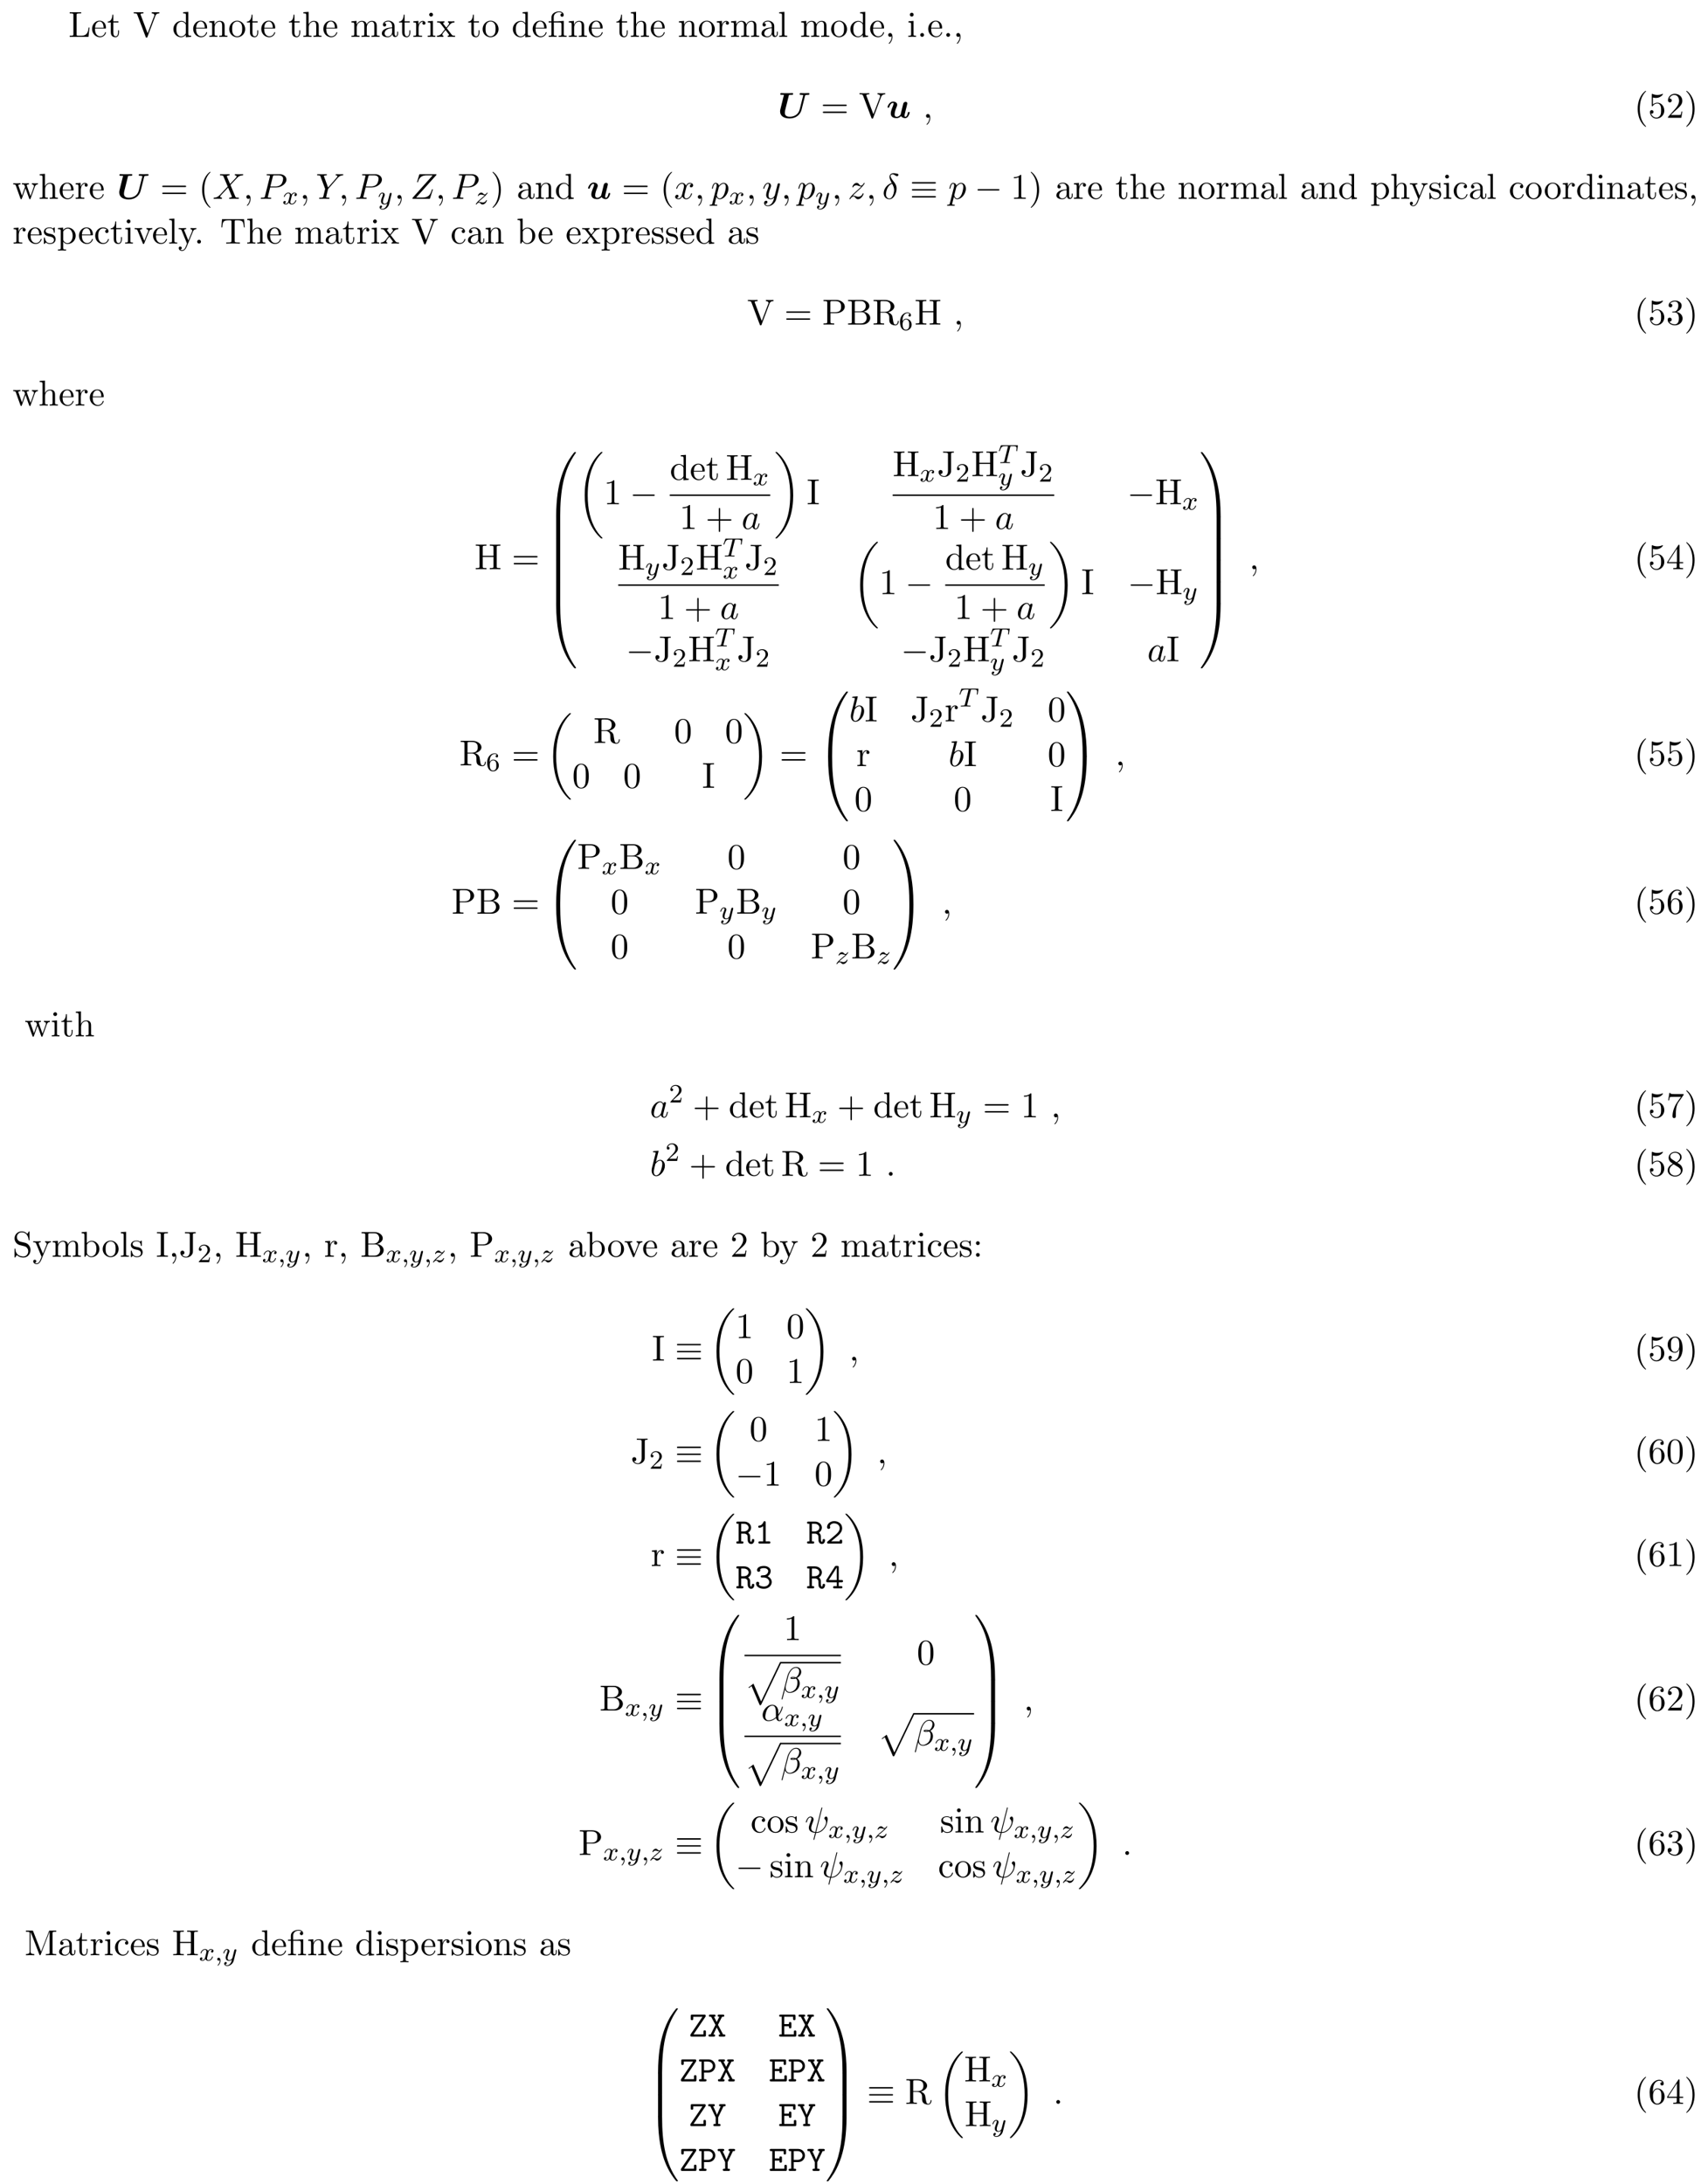 <svg height="661pt" viewBox="0 0 517 661" width="517pt" xmlns="http://www.w3.org/2000/svg" xmlns:xlink="http://www.w3.org/1999/xlink"><symbol id="a" overflow="visible"><path d="m6.344-2.812h-.266c-.125 1.109-.281 2.469-2.203 2.469h-.891c-.516 0-.531-.078-.531-.438v-5.812c0-.359 0-.516 1.031-.516h.359v-.344c-.391.031-1.375.031-1.828.031-.422 0-1.281 0-1.656-.031v.344h.266c.844 0 .859.125.859.516v5.75c0 .391-.016.5-.859.5h-.266v.344h5.688zm0 0"/></symbol><symbol id="b" overflow="visible"><path d="m1.219-2.75c.062-1.625.984-1.891 1.359-1.891 1.125 0 1.234 1.469 1.234 1.891zm-.016.234h3.047c.25 0 .281 0 .281-.234 0-1.078-.594-2.141-1.953-2.141-1.266 0-2.266 1.125-2.266 2.484 0 1.469 1.141 2.531 2.391 2.531 1.328 0 1.828-1.219 1.828-1.422 0-.109-.094-.125-.141-.125-.109 0-.125.062-.141.141-.391 1.125-1.375 1.125-1.484 1.125-.547 0-.984-.328-1.234-.734-.328-.516-.328-1.234-.328-1.625zm0 0"/></symbol><symbol id="c" overflow="visible"><path d="m1.891-4.359h1.562v-.344h-1.562v-2h-.281c0 .891-.328 2.062-1.406 2.094v.25h.938v3c0 1.344 1.016 1.484 1.406 1.484.766 0 1.078-.781 1.078-1.484v-.609h-.281v.594c0 .812-.328 1.219-.719 1.219-.734 0-.734-.984-.734-1.172zm0 0"/></symbol><symbol id="d" overflow="visible"><path d="m6.766-6.375c.156-.406.453-.719 1.203-.734v-.344c-.344.031-.781.031-1.062.031-.328 0-.969-.016-1.25-.031v.344c.578.016.797.297.797.547 0 .078-.031.156-.047.219l-2 5.25-2.078-5.5c-.078-.156-.078-.172-.078-.203 0-.312.625-.312.906-.312v-.344c-.391.031-1.156.031-1.562.031-.531 0-1-.016-1.391-.031v.344c.719 0 .922 0 1.078.406l2.531 6.703c.062.203.125.234.266.234.188 0 .203-.047.266-.203zm0 0"/></symbol><symbol id="e" overflow="visible"><path d="m4.141-.594v.719l1.609-.125v-.344c-.766 0-.859-.078-.859-.609v-6.609l-1.562.109v.344c.766 0 .844.078.844.609v2.359c-.312-.391-.781-.688-1.375-.688-1.281 0-2.422 1.078-2.422 2.484 0 1.391 1.062 2.469 2.312 2.469.688 0 1.188-.375 1.453-.719zm0-2.922v2.234c0 .188 0 .219-.109.391-.328.531-.828.766-1.297.766-.484 0-.875-.281-1.141-.688-.281-.453-.312-1.078-.312-1.516 0-.406.016-1.062.328-1.547.234-.344.641-.703 1.234-.703.391 0 .844.156 1.188.656.109.188.109.203.109.406zm0 0"/></symbol><symbol id="f" overflow="visible"><path d="m1.203-3.75v2.922c0 .484-.125.484-.859.484v.344c.391-.016.938-.031 1.234-.031.281 0 .859.016 1.219.031v-.344c-.719 0-.844 0-.844-.484v-2c0-1.141.766-1.75 1.469-1.75.688 0 .812.594.812 1.203v2.547c0 .484-.125.484-.859.484v.344c.391-.016.938-.031 1.234-.031.281 0 .859.016 1.219.031v-.344c-.562 0-.828 0-.844-.328v-2.078c0-.938 0-1.281-.344-1.672-.141-.188-.5-.406-1.141-.406-.797 0-1.312.469-1.609 1.156v-1.156l-1.547.125v.344c.766 0 .859.078.859.609zm0 0"/></symbol><symbol id="g" overflow="visible"><path d="m5.141-2.328c0-1.406-1.094-2.562-2.422-2.562-1.359 0-2.406 1.188-2.406 2.562 0 1.406 1.125 2.453 2.406 2.453 1.312 0 2.422-1.078 2.422-2.453zm-2.422 2.172c-.469 0-.938-.219-1.234-.734-.281-.469-.281-1.141-.281-1.531 0-.422 0-1.016.266-1.5.297-.5.812-.719 1.25-.719.484 0 .953.234 1.234.703s.281 1.109.281 1.516c0 .391 0 .984-.25 1.469-.234.484-.719.797-1.266.797zm0 0"/></symbol><symbol id="h" overflow="visible"><path d="m1.203-.828c0 .484-.125.484-.859.484v.344c.391-.016.938-.031 1.234-.031.281 0 .859.016 1.219.031v-.344c-.719 0-.844 0-.844-.484v-2c0-1.141.766-1.75 1.469-1.75.688 0 .812.594.812 1.203v2.547c0 .484-.125.484-.859.484v.344c.391-.016.938-.031 1.234-.031.281 0 .859.016 1.219.031v-.344c-.562 0-.828 0-.844-.328v-2.078c0-.938 0-1.281-.344-1.672-.141-.188-.5-.406-1.141-.406-.922 0-1.391.656-1.578 1.078v-3.812l-1.578.109v.344c.766 0 .859.078.859.609zm0 0"/></symbol><symbol id="i" overflow="visible"><path d="m1.203-3.75v2.922c0 .484-.125.484-.859.484v.344c.391-.016.938-.031 1.234-.031.281 0 .859.016 1.219.031v-.344c-.719 0-.844 0-.844-.484v-2c0-1.141.766-1.75 1.469-1.75.688 0 .812.594.812 1.203v2.547c0 .484-.125.484-.859.484v.344c.391-.016.938-.031 1.234-.031.281 0 .859.016 1.219.031v-.344c-.719 0-.844 0-.844-.484v-2c0-1.141.781-1.75 1.469-1.75s.812.594.812 1.203v2.547c0 .484-.125.484-.859.484v.344c.391-.016.938-.031 1.234-.031.281 0 .859.016 1.219.031v-.344c-.562 0-.828 0-.844-.328v-2.078c0-.938 0-1.281-.344-1.672-.141-.188-.5-.406-1.141-.406-.922 0-1.391.656-1.578 1.078-.156-.953-.969-1.078-1.453-1.078-.797 0-1.312.469-1.609 1.156v-1.156l-1.547.125v.344c.766 0 .859.078.859.609zm0 0"/></symbol><symbol id="j" overflow="visible"><path d="m3.625-.828c.047.438.344.891.859.891.234 0 .891-.156.891-1.031v-.609h-.266v.609c0 .625-.281.703-.391.703-.359 0-.406-.5-.406-.547v-2.188c0-.453 0-.875-.391-1.281-.438-.438-.984-.609-1.5-.609-.891 0-1.641.516-1.641 1.234 0 .328.219.516.5.516.297 0 .5-.219.5-.5 0-.141-.062-.5-.562-.5.297-.391.828-.5 1.188-.5.531 0 1.156.422 1.156 1.391v.406c-.562.031-1.328.062-2.016.391-.812.375-1.094.938-1.094 1.422 0 .875 1.062 1.156 1.75 1.156.719 0 1.219-.438 1.422-.953zm-.062-1.797v1.094c0 1.047-.797 1.406-1.281 1.406-.531 0-.984-.375-.984-.922 0-.594.453-1.5 2.266-1.578zm0 0"/></symbol><symbol id="k" overflow="visible"><path d="m1.828-3.625v-1.203l-1.516.125v.344c.75 0 .844.078.844.609v2.922c0 .484-.125.484-.844.484v.344c.422-.016.938-.031 1.234-.031.438 0 .953 0 1.391.031v-.344h-.234c-.812 0-.828-.109-.828-.5v-1.688c0-1.078.453-2.047 1.281-2.047.078 0 .109 0 .125.016-.031 0-.25.141-.25.422 0 .297.234.469.469.469.203 0 .469-.141.469-.484s-.344-.672-.812-.672c-.797 0-1.188.734-1.328 1.203zm0 0"/></symbol><symbol id="l" overflow="visible"><path d="m1.938-4.828-1.531.125v.344c.703 0 .797.062.797.594v2.938c0 .484-.109.484-.844.484v.344c.344-.016.938-.031 1.203-.031.375 0 .766.016 1.125.031v-.344c-.719 0-.75-.047-.75-.469zm.031-1.891c0-.344-.266-.578-.578-.578-.328 0-.578.297-.578.578 0 .297.25.578.578.578.312 0 .578-.234.578-.578zm0 0"/></symbol><symbol id="m" overflow="visible"><path d="m3.125-2.562c.328-.422.75-.953 1.016-1.234.328-.391.781-.562 1.297-.562v-.344c-.297.031-.609.031-.906.031-.328 0-.906-.016-1.047-.031v.344c.234.016.328.156.328.328 0 .188-.109.328-.172.391l-.672.844-.859-1.094c-.094-.109-.094-.141-.094-.203 0-.156.172-.266.391-.266v-.344c-.297.016-1.016.031-1.188.031-.219 0-.734 0-1.031-.031v.344c.766 0 .766 0 1.281.656l1.078 1.406-1.016 1.297c-.531.641-1.172.656-1.406.656v.344c.297-.016.625-.031.906-.031.328 0 .781.016 1.047.031v-.344c-.25-.031-.328-.172-.328-.328 0-.25.328-.609.984-1.391l.828 1.094c.094.125.234.297.234.359 0 .094-.094.266-.391.266v.344c.328-.016.938-.031 1.172-.031.297 0 .719.016 1.047.031v-.344c-.594 0-.781-.016-1.031-.328zm0 0"/></symbol><symbol id="n" overflow="visible"><path d="m3.594-4.359c.5 0 .578.141.578.578v2.953c0 .484-.109.484-.844.484v.344c.359-.016.938-.031 1.203-.031.281 0 .812.016 1.219.031v-.344c-.734 0-.859 0-.859-.484v-4l-1.375.094c-.172.016-.172.016-.188.016-.031.016-.047.016-.203.016h-1.281v-1.234c0-1.078.938-1.516 1.609-1.516.328 0 .719.109.938.359-.438.031-.516.328-.516.5 0 .359.297.516.5.516.25 0 .5-.188.5-.516 0-.641-.594-1.094-1.406-1.094-1.016 0-2.312.562-2.312 1.75v1.234h-.859v.344h.859v3.531c0 .484-.125.484-.844.484v.344c.359-.016.938-.031 1.203-.031s.812.016 1.203.031v-.344c-.719 0-.844 0-.844-.484v-3.531zm0 0"/></symbol><symbol id="o" overflow="visible"><path d="m1.938-7.562-1.578.109v.344c.766 0 .844.078.844.609v5.672c0 .484-.109.484-.844.484v.344c.359-.016.938-.031 1.219-.031.266 0 .797.016 1.203.031v-.344c-.734 0-.844 0-.844-.484zm0 0"/></symbol><symbol id="p" overflow="visible"><path d="m2.219-.016c0-.688-.266-1.141-.703-1.141-.375 0-.578.297-.578.578s.188.578.578.578c.172 0 .312-.062.422-.156l.016-.016c.016 0 .016.016.016.156 0 .703-.297 1.375-.781 1.875-.062.078-.078.078-.078.125 0 .078.062.125.109.125.141 0 1-.859 1-2.125zm0 0"/></symbol><symbol id="q" overflow="visible"><path d="m2.094-.578c0-.312-.266-.578-.578-.578s-.578.266-.578.578.266.578.578.578.578-.266.578-.578zm0 0"/></symbol><symbol id="r" overflow="visible"><path d="m7.5-3.562c.156 0 .359 0 .359-.219s-.203-.219-.359-.219h-6.531c-.156 0-.359 0-.359.219s.203.219.375.219zm0 2.109c.156 0 .359 0 .359-.219s-.203-.219-.359-.219h-6.516c-.172 0-.375 0-.375.219s.203.219.359.219zm0 0"/></symbol><symbol id="s" overflow="visible"><path d="m3.609 2.625c0-.047 0-.062-.188-.25-1.359-1.375-1.703-3.438-1.703-5.094 0-1.906.406-3.797 1.75-5.172.141-.125.141-.141.141-.188 0-.062-.047-.094-.109-.094-.109 0-1.094.734-1.734 2.125-.562 1.188-.688 2.406-.688 3.328 0 .844.125 2.156.719 3.391.656 1.344 1.594 2.047 1.703 2.047.062 0 .109-.031.109-.094zm0 0"/></symbol><symbol id="t" overflow="visible"><path d="m4.891-2.188c0-1.297-.891-2.391-2.062-2.391-.531 0-1 .172-1.391.547v-2.125c.219.078.578.141.922.141 1.344 0 2.109-.984 2.109-1.125 0-.062-.031-.125-.109-.125 0 0-.031 0-.078.031-.219.109-.766.312-1.484.312-.438 0-.938-.062-1.453-.297-.094-.031-.109-.031-.141-.031-.109 0-.109.078-.109.266v3.219c0 .203 0 .281.156.281.078 0 .109-.031.141-.094.125-.172.531-.766 1.406-.766.578 0 .844.5.938.703.172.406.188.828.188 1.375 0 .375 0 1.031-.25 1.484-.266.438-.672.719-1.172.719-.797 0-1.422-.578-1.609-1.219.031 0 .062.016.188.016.359 0 .547-.266.547-.531s-.188-.531-.547-.531c-.156 0-.531.078-.531.578 0 .938.75 1.984 1.969 1.984 1.266 0 2.375-1.047 2.375-2.422zm0 0"/></symbol><symbol id="u" overflow="visible"><path d="m1.391-.844 1.156-1.125c1.703-1.5 2.344-2.094 2.344-3.172 0-1.25-.969-2.125-2.312-2.125-1.219 0-2.031 1-2.031 1.969 0 .625.547.625.578.625.188 0 .562-.141.562-.578 0-.297-.188-.578-.578-.578-.078 0-.109 0-.141.016.25-.703.844-1.109 1.469-1.109 1 0 1.469.875 1.469 1.781 0 .859-.547 1.734-1.141 2.406l-2.094 2.328c-.125.125-.125.141-.125.406h4.047l.297-1.891h-.266c-.062.312-.125.797-.234.969-.078.078-.797.078-1.047.078zm0 0"/></symbol><symbol id="v" overflow="visible"><path d="m3.156-2.719c0-.859-.125-2.172-.719-3.406-.656-1.344-1.594-2.047-1.703-2.047-.062 0-.109.031-.109.094 0 .047 0 .062.203.266 1.062 1.078 1.688 2.812 1.688 5.094 0 1.859-.406 3.781-1.75 5.156-.141.125-.141.141-.141.188 0 .062.047.094.109.094.109 0 1.094-.734 1.734-2.125.547-1.188.688-2.406.688-3.312zm0 0"/></symbol><symbol id="w" overflow="visible"><path d="m6.75-3.672c.203-.531.531-.688.922-.688v-.344c-.25.031-.562.031-.797.031-.328 0-.812-.016-1.016-.031v.344c.391 0 .625.203.625.516 0 .062 0 .094-.047.234l-1 2.797-1.078-3.047c-.047-.125-.047-.156-.047-.203 0-.297.422-.297.641-.297v-.344c-.312.016-.875.031-1.141.031-.328 0-.641 0-.969-.031v.344c.406 0 .578.016.688.156.062.062.172.391.25.609l-.938 2.641-1.031-2.922c-.062-.125-.062-.156-.062-.188 0-.297.438-.297.656-.297v-.344c-.328.016-.938.031-1.203.031-.031 0-.609 0-1-.031v.344c.531 0 .672.031.797.375l1.375 3.859c.062.156.094.25.234.25s.156-.078.219-.219l1.094-3.094 1.109 3.094c.047.125.078.219.219.219.156 0 .188-.109.219-.219zm0 0"/></symbol><symbol id="x" overflow="visible"><path d="m3.203-6.984c0-.25 0-.281-.25-.281-.672.703-1.641.703-1.984.703v.328c.219 0 .859 0 1.438-.281v5.656c0 .391-.047.516-1.016.516h-.359v.344c.391-.031 1.328-.031 1.766-.031s1.391 0 1.766.031v-.344h-.344c-.984 0-1.016-.109-1.016-.516zm0 0"/></symbol><symbol id="y" overflow="visible"><path d="m1.875-4.094v-.734l-1.562.125v.344c.766 0 .844.062.844.547v5.094c0 .5-.125.5-.844.5v.328c.359 0 .938-.031 1.219-.031.297 0 .844.031 1.234.031v-.328c-.734 0-.859 0-.859-.5v-1.922c.062.172.516.766 1.344.766 1.297 0 2.438-1.078 2.438-2.484 0-1.375-1.062-2.469-2.281-2.469-.859 0-1.312.484-1.531.734zm.031 2.844v-2.422c.312-.562.859-.875 1.406-.875.797 0 1.469.953 1.469 2.188 0 1.328-.766 2.234-1.578 2.234-.438 0-.844-.219-1.141-.656-.156-.234-.156-.25-.156-.469zm0 0"/></symbol><symbol id="z" overflow="visible"><path d="m4.531-3.672c.281-.688.828-.688 1.016-.688v-.344c-.25.031-.578.031-.828.031-.188 0-.703-.016-.938-.031v.344c.328 0 .5.188.5.469 0 .109 0 .125-.062.266l-1.094 2.672-1.219-2.922c-.047-.109-.062-.156-.062-.203 0-.281.406-.281.609-.281v-.344c-.281.016-1 .031-1.188.031-.297 0-.734 0-1.062-.031v.344c.531 0 .734 0 .891.375l1.625 3.984c-.047.141-.203.5-.266.641-.234.609-.547 1.359-1.25 1.359-.047 0-.297 0-.5-.203.328-.047.422-.281.422-.453 0-.281-.203-.453-.453-.453-.219 0-.469.141-.469.469 0 .484.469.875 1 .875.688 0 1.141-.625 1.406-1.234zm0 0"/></symbol><symbol id="A" overflow="visible"><path d="m2.266-2.109c.25.031 1.141.219 1.141 1 0 .547-.391.984-1.234.984-.922 0-1.312-.609-1.516-1.547-.031-.141-.047-.188-.156-.188-.141 0-.141.078-.141.281v1.438c0 .188 0 .266.125.266.047 0 .062-.016.266-.219.031-.031.031-.047.219-.25.484.453.969.469 1.203.469 1.25 0 1.75-.734 1.75-1.516 0-.578-.328-.906-.453-1.047-.359-.344-.781-.438-1.25-.516-.609-.125-1.328-.266-1.328-.891 0-.391.281-.828 1.219-.828 1.188 0 1.25.969 1.266 1.312.016.094.109.094.141.094.141 0 .141-.047.141-.25v-1.109c0-.188 0-.266-.125-.266-.047 0-.078 0-.219.141-.031.031-.141.141-.188.172-.406-.312-.859-.312-1.016-.312-1.328 0-1.75.734-1.75 1.344 0 .391.172.688.469.922.344.297.656.359 1.438.516zm0 0"/></symbol><symbol id="B" overflow="visible"><path d="m1.281-2.375c0-1.781.891-2.234 1.469-2.234.094 0 .781 0 1.172.406-.453.031-.516.359-.516.5 0 .281.188.5.5.5.281 0 .5-.188.5-.516 0-.734-.828-1.172-1.672-1.172-1.359 0-2.359 1.188-2.359 2.531 0 1.406 1.078 2.484 2.344 2.484 1.453 0 1.812-1.312 1.812-1.422s-.109-.109-.141-.109c-.109 0-.125.047-.141.109-.328 1.016-1.031 1.141-1.438 1.141-.578 0-1.531-.469-1.531-2.219zm0 0"/></symbol><symbol id="C" overflow="visible"><path d="m4.531-3.625c.109-.25.297-.734 1.016-.734v-.344c-.25.031-.578.031-.828.031-.266 0-.766-.016-.938-.031v.344c.391 0 .516.266.516.469 0 .094-.016.141-.062.266l-1.109 2.781-1.234-3.047c-.062-.141-.062-.172-.062-.188 0-.281.422-.281.625-.281v-.344c-.328.016-.938.031-1.188.031-.297 0-.734 0-1.062-.031v.344c.688 0 .734.062.875.406l1.578 3.859c.062.156.078.219.219.219s.188-.109.234-.219zm0 0"/></symbol><symbol id="D" overflow="visible"><path d="m7.266-7.391h-6.672l-.203 2.469h.281c.141-1.766.312-2.125 1.953-2.125.203 0 .484 0 .594.016.234.047.234.172.234.422v5.75c0 .375 0 .516-1.156.516h-.438v.344c.453-.031 1.562-.031 2.062-.031s1.625 0 2.078.031v-.344h-.438c-1.141 0-1.141-.141-1.141-.516v-5.75c0-.219 0-.375.188-.422.125-.016.422-.016.625-.016 1.641 0 1.812.359 1.969 2.125h.266zm0 0"/></symbol><symbol id="E" overflow="visible"><path d="m1.875-4.109v-3.453l-1.562.109v.344c.75 0 .844.078.844.609v6.5h.266c.016-.016.109-.156.406-.672.156.25.609.797 1.422.797 1.297 0 2.438-1.078 2.438-2.484 0-1.375-1.078-2.469-2.312-2.469-.859 0-1.328.516-1.5.719zm.031 2.859v-2.234c0-.219 0-.219.125-.391.422-.625 1.016-.703 1.281-.703.5 0 .891.281 1.141.703.297.438.328 1.062.328 1.516 0 .391-.031 1.047-.344 1.547-.234.328-.641.688-1.234.688-.484 0-.875-.25-1.141-.656-.156-.234-.156-.266-.156-.469zm0 0"/></symbol><symbol id="F" overflow="visible"><path d="m2.469-3.453h1.844c1.312 0 2.5-.875 2.5-1.969 0-1.062-1.094-2.031-2.578-2.031h-3.859v.344h.266c.844 0 .859.125.859.516v5.75c0 .391-.016.5-.859.5h-.266v.344c.391-.031 1.203-.031 1.609-.031.422 0 1.234 0 1.609.031v-.344h-.25c-.844 0-.875-.109-.875-.5zm-.031-.281v-2.938c0-.359.031-.438.547-.438h.969c1.734 0 1.734 1.156 1.734 1.688 0 .516 0 1.688-1.734 1.688zm0 0"/></symbol><symbol id="G" overflow="visible"><path d="m2.422-3.984v-2.688c0-.359.016-.438.531-.438h1.359c1.047 0 1.438.922 1.438 1.5 0 .703-.531 1.625-1.75 1.625zm2.578.094c1.047-.203 1.812-.906 1.812-1.719 0-.938-1.016-1.844-2.422-1.844h-4v.344h.266c.844 0 .859.125.859.516v5.75c0 .391-.016.5-.859.5h-.266v.344h4.281c1.453 0 2.422-.969 2.422-2 0-.938-.891-1.766-2.094-1.891zm-.688 3.547h-1.359c-.516 0-.531-.078-.531-.438v-2.969h2.047c1.078 0 1.547 1.016 1.547 1.75 0 .766-.578 1.656-1.703 1.656zm0 0"/></symbol><symbol id="H" overflow="visible"><path d="m2.438-3.844v-2.828c0-.25 0-.391.25-.422.109-.016.422-.016.641-.016.984 0 2.203.047 2.203 1.625 0 .75-.266 1.641-1.875 1.641zm2.312.141c1.047-.266 1.906-.938 1.906-1.781 0-1.047-1.25-1.969-2.844-1.969h-3.438v.344h.266c.844 0 .859.125.859.516v5.75c0 .391-.016.5-.859.5h-.266v.344c.406-.031 1.172-.031 1.594-.031.438 0 1.203 0 1.594.031v-.344h-.266c-.828 0-.859-.109-.859-.5v-2.766h1.266c.172 0 .625 0 1.016.375.406.391.406.719.406 1.453 0 .719 0 1.156.453 1.562.438.391 1.047.453 1.375.453.844 0 1.031-.891 1.031-1.188 0-.078 0-.188-.141-.188-.125 0-.125.094-.141.172-.062.766-.438.969-.719.969-.531 0-.609-.562-.766-1.578l-.141-.859c-.203-.703-.734-1.062-1.328-1.266zm0 0"/></symbol><symbol id="I" overflow="visible"><path d="m6.688-6.594c0-.391.016-.516.859-.516h.266v-.344c-.391.031-1.188.031-1.609.031-.406 0-1.234 0-1.609-.031v.344h.266c.828 0 .859.125.859.516v2.547h-3.266v-2.547c0-.391.016-.516.859-.516h.266v-.344c-.375.031-1.188.031-1.609.031-.406 0-1.234 0-1.609-.031v.344h.266c.844 0 .859.125.859.516v5.75c0 .391-.016.5-.859.5h-.266v.344c.375-.031 1.188-.031 1.609-.031.406 0 1.234 0 1.609.031v-.344h-.266c-.844 0-.859-.109-.859-.5v-2.859h3.266v2.859c0 .391-.031.5-.859.5h-.266v.344c.375-.031 1.188-.031 1.594-.031.422 0 1.234 0 1.625.031v-.344h-.266c-.844 0-.859-.109-.859-.5zm0 0"/></symbol><symbol id="J" overflow="visible"><path d="m3.156-3.844c.906-.297 1.531-1.047 1.531-1.922 0-.891-.953-1.5-2-1.5-1.109 0-1.938.656-1.938 1.484 0 .359.25.562.562.562.328 0 .547-.234.547-.547 0-.547-.5-.547-.672-.547.344-.531 1.062-.672 1.453-.672.453 0 1.047.234 1.047 1.219 0 .125-.016.766-.312 1.234-.328.531-.688.562-.969.578-.078 0-.344.031-.422.031-.094 0-.156.016-.156.125 0 .125.062.125.25.125h.484c.891 0 1.297.734 1.297 1.812 0 1.484-.75 1.797-1.234 1.797-.469 0-1.281-.188-1.672-.828.391.047.719-.188.719-.609 0-.391-.281-.609-.609-.609-.25 0-.609.156-.609.641 0 .984 1.016 1.703 2.203 1.703 1.328 0 2.328-.984 2.328-2.094 0-.906-.688-1.75-1.828-1.984zm0 0"/></symbol><symbol id="K" overflow="visible"><path d="m4.453-2.516h3.047c.156 0 .359 0 .359-.203 0-.219-.203-.219-.359-.219h-3.047v-3.062c0-.156 0-.359-.203-.359-.219 0-.219.203-.219.359v3.062h-3.062c-.156 0-.359 0-.359.219 0 .203.203.203.359.203h3.062v3.062c0 .156 0 .359.219.359.203 0 .203-.203.203-.359zm0 0"/></symbol><symbol id="L" overflow="visible"><path d="m2.453-6.594c0-.391.031-.516.891-.516h.281v-.344c-.375.031-1.234.031-1.656.031s-1.281 0-1.656-.031v.344h.281c.859 0 .891.125.891.516v5.75c0 .391-.031.5-.891.5h-.281v.344c.375-.031 1.234-.031 1.656-.031s1.281 0 1.656.031v-.344h-.281c-.859 0-.891-.109-.891-.5zm0 0"/></symbol><symbol id="M" overflow="visible"><path d="m3.297-1.609c0 1-.547 1.609-1.125 1.609-.062 0-.812 0-1.203-.625.562 0 .703-.328.703-.625 0-.391-.312-.609-.609-.609-.25 0-.609.156-.609.641 0 .797.766 1.453 1.734 1.453 1.109 0 1.906-.766 2.031-1.578.016-.078.016-.109.016-.484v-4.828c0-.453.156-.453.844-.453v-.344c-.484.031-.906.031-1.406.031-.469 0-1.422 0-1.844-.031v.344h.391c1.078 0 1.078.141 1.078.516zm0 0"/></symbol><symbol id="N" overflow="visible"><path d="m3.203-1.797v.953c0 .391-.016.5-.828.5h-.219v.344c.438-.031 1-.031 1.469-.031.453 0 1.031 0 1.484.031v-.344h-.234c-.812 0-.828-.109-.828-.5v-.953h1.094v-.344h-1.094v-4.953c0-.219 0-.297-.172-.297-.094 0-.141 0-.219.141l-3.344 5.109v.344zm.062-.344h-2.656l2.656-4.062zm0 0"/></symbol><symbol id="O" overflow="visible"><path d="m5.016-3.484c0-.875-.047-1.75-.438-2.562-.5-1.047-1.391-1.219-1.859-1.219-.641 0-1.438.281-1.891 1.297-.344.75-.406 1.609-.406 2.484 0 .812.047 1.797.5 2.625.469.875 1.266 1.094 1.797 1.094.578 0 1.422-.219 1.891-1.266.359-.75.406-1.594.406-2.453zm-2.297 3.484c-.422 0-1.078-.266-1.266-1.312-.125-.656-.125-1.672-.125-2.312 0-.688 0-1.406.094-2 .203-1.297 1.016-1.406 1.297-1.406.359 0 1.078.203 1.281 1.281.109.609.109 1.438.109 2.125 0 .828 0 1.562-.125 2.266-.156 1.031-.781 1.359-1.266 1.359zm0 0"/></symbol><symbol id="P" overflow="visible"><path d="m1.438-3.578v-.266c0-2.75 1.359-3.141 1.906-3.141.266 0 .719.062.969.438-.172 0-.609 0-.609.484 0 .344.266.5.5.5.188 0 .516-.094.516-.516 0-.656-.484-1.188-1.391-1.188-1.391 0-2.875 1.406-2.875 3.812 0 2.922 1.266 3.688 2.281 3.688 1.219 0 2.25-1.016 2.25-2.453 0-1.391-.969-2.438-2.188-2.438-.734 0-1.141.562-1.359 1.078zm1.297 3.516c-.688 0-1.016-.656-1.078-.828-.188-.5-.188-1.375-.188-1.578 0-.844.344-1.938 1.328-1.938.172 0 .672 0 1.016.672.188.406.188.969.188 1.5 0 .516 0 1.062-.188 1.453-.328.656-.828.719-1.078.719zm0 0"/></symbol><symbol id="Q" overflow="visible"><path d="m5.188-6.641c.109-.125.109-.156.109-.391h-2.656c-1.328 0-1.359-.141-1.391-.344h-.281l-.359 2.25h.281c.031-.172.125-.859.266-1 .078-.062.922-.062 1.062-.062h2.266c-.125.172-.984 1.359-1.219 1.734-.984 1.469-1.344 2.984-1.344 4.094 0 .109 0 .594.5.594s.5-.484.5-.594v-.562c0-.594.031-1.188.125-1.781.047-.25.188-1.188.672-1.859zm0 0"/></symbol><symbol id="R" overflow="visible"><path d="m1.781-4.984c-.5-.328-.547-.703-.547-.891 0-.656.703-1.109 1.484-1.109.797 0 1.484.562 1.484 1.344 0 .625-.422 1.141-1.078 1.531zm1.594 1.031c.781-.406 1.312-.969 1.312-1.688 0-1-.969-1.625-1.969-1.625-1.078 0-1.969.812-1.969 1.828 0 .188.031.688.484 1.188.125.141.516.406.797.594-.641.312-1.578.938-1.578 2.016 0 1.156 1.125 1.875 2.266 1.875 1.234 0 2.266-.906 2.266-2.062 0-.391-.125-.891-.531-1.344-.203-.234-.391-.344-1.078-.781zm-1.094.469 1.344.844c.297.203.812.531.812 1.203 0 .812-.812 1.375-1.719 1.375-.938 0-1.719-.672-1.719-1.578 0-.641.359-1.344 1.281-1.844zm0 0"/></symbol><symbol id="S" overflow="visible"><path d="m3.812-4.234-1.406-.328c-.672-.172-1.094-.766-1.094-1.391 0-.766.578-1.438 1.438-1.438 1.812 0 2.062 1.797 2.125 2.281.016.078.016.141.125.141.141 0 .141-.062.141-.266v-2.188c0-.188 0-.266-.109-.266-.078 0-.094.016-.172.141l-.375.625c-.328-.312-.781-.766-1.75-.766-1.203 0-2.125.953-2.125 2.109 0 .906.578 1.703 1.438 2 .109.047.672.172 1.438.359.297.078.609.156.922.562.234.281.344.641.344 1 0 .766-.547 1.562-1.469 1.562-.312 0-1.141-.062-1.719-.594-.641-.594-.672-1.281-.672-1.672-.016-.109-.109-.109-.141-.109-.141 0-.141.062-.141.266v2.188c0 .172 0 .25.125.25.078 0 .078-.016.156-.141 0 0 .031-.047.391-.625.344.375 1.047.766 2.016.766 1.266 0 2.141-1.062 2.141-2.266 0-1.094-.719-1.984-1.625-2.203zm0 0"/></symbol><symbol id="T" overflow="visible"><path d="m2.094-4.125c0-.312-.266-.578-.578-.578s-.578.266-.578.578.266.578.578.578.578-.266.578-.578zm0 3.547c0-.312-.266-.578-.578-.578s-.578.266-.578.578.266.578.578.578.578-.266.578-.578zm0 0"/></symbol><symbol id="U" overflow="visible"><path d="m4-3.469v.344c0 2.562-1.125 3.062-1.766 3.062-.188 0-.766-.031-1.062-.391.469 0 .562-.328.562-.5 0-.344-.266-.516-.5-.516-.172 0-.5.109-.5.531 0 .734.578 1.172 1.516 1.172 1.406 0 2.734-1.484 2.734-3.828 0-2.922-1.25-3.672-2.219-3.672-.609 0-1.141.203-1.609.688-.453.5-.703.953-.703 1.766 0 1.359.969 2.438 2.188 2.438.656 0 1.109-.453 1.359-1.094zm-1.344.844c-.188 0-.688 0-1.016-.688-.203-.406-.203-.953-.203-1.484 0-.594 0-1.109.234-1.5.297-.547.703-.688 1.094-.688.5 0 .859.359 1.047.859.125.344.172 1.031.172 1.531 0 .906-.375 1.969-1.328 1.969zm0 0"/></symbol><symbol id="V" overflow="visible"><path d="m2.625-7.203c-.094-.25-.125-.25-.375-.25h-1.844v.344h.266c.828 0 .859.125.859.516v5.453c0 .297 0 .797-1.125.797v.344c.375-.016.906-.031 1.266-.031.375 0 .906.016 1.281.031v-.344c-1.125 0-1.125-.5-1.125-.797v-5.891h.016l2.625 6.797c.062.141.109.234.219.234.125 0 .156-.094.203-.203l2.672-6.906h.016v6.266c0 .391-.016.5-.859.5h-.266v.344c.406-.031 1.156-.031 1.578-.031s1.156 0 1.562.031v-.344h-.266c-.844 0-.859-.109-.859-.5v-5.75c0-.391.016-.516.859-.516h.266v-.344h-1.844c-.297 0-.297.016-.359.219l-2.391 6.141zm0 0"/></symbol><symbol id="W" overflow="visible"><path d="m8.234-6.625c.047-.219.047-.219.312-.297.188-.031.469-.047.641-.047.203 0 .375 0 .375-.312 0-.125-.078-.203-.219-.203-.391 0-.797.031-1.203.031-.281 0-.969-.031-1.25-.031-.078 0-.297 0-.297.312 0 .203.188.203.344.203.094 0 .5 0 .766.109l-1.078 4.297c-.391 1.578-1.688 2.234-3 2.234-1.016 0-1.5-.422-1.5-1.203 0-.281.047-.547.109-.828l1.141-4.562c.25-.047.625-.047.75-.047.375 0 .516 0 .516-.312 0-.141-.109-.203-.234-.203-.266 0-.562.031-.828.031-.281 0-.547 0-.812 0-.297 0-.578 0-.844 0-.281 0-.578-.031-.859-.031-.109 0-.328 0-.328.312 0 .203.156.203.516.203.25 0 .609 0 .609.047 0 .031-.109.438-.172.641l-.234.953-.672 2.703c-.094.391-.094.469-.094.688 0 1.422 1.219 2.125 2.875 2.125 1.938 0 3.25-1.156 3.625-2.656zm0 0"/></symbol><symbol id="X" overflow="visible"><path d="m6.141-3.453c.078-.312.203-.828.203-.906 0-.234-.172-.484-.516-.484-.172 0-.578.094-.719.578-.031.156-.531 2.125-.609 2.484-.078.25-.141.578-.172.766-.188.266-.625.703-1.172.703-.641 0-.656-.531-.656-.781 0-.672.328-1.531.641-2.312.109-.281.141-.359.141-.547 0-.625-.625-.969-1.234-.969-1.156 0-1.703 1.469-1.703 1.688 0 .156.172.156.266.156.125 0 .203 0 .25-.141.359-1.203.953-1.312 1.125-1.312.078 0 .188 0 .188.219 0 .25-.125.562-.172.688-.469 1.156-.672 1.766-.672 2.297 0 1.234 1.094 1.422 1.734 1.422.312 0 .797-.047 1.391-.609.344.531.984.609 1.234.609.406 0 .719-.234.953-.625.281-.438.422-1.031.422-1.078 0-.156-.172-.156-.266-.156-.125 0-.172 0-.219.047-.031.031-.031.047-.094.328-.219.844-.453 1.078-.734 1.078-.172 0-.25-.109-.25-.391 0-.188.047-.359.156-.797.062-.312.172-.75.234-.984zm0 0"/></symbol><symbol id="Y" overflow="visible"><path d="m2.219-.016c0-.719-.281-1.141-.703-1.141-.359 0-.578.266-.578.578 0 .297.219.578.578.578.125 0 .266-.047.375-.141.047-.016.047-.031.062-.031s.016.016.016.156c0 .812-.375 1.469-.734 1.828-.125.125-.125.141-.125.172 0 .078.062.125.109.125.125 0 1-.844 1-2.125zm0 0"/></symbol><symbol id="Z" overflow="visible"><path d="m5.297-4.484-.922-2.172c-.031-.078-.062-.125-.062-.141 0-.062.188-.266.656-.312.109-.016.219-.016.219-.203 0-.141-.141-.141-.172-.141-.453 0-.922.031-1.375.031-.266 0-.953-.031-1.219-.031-.062 0-.203 0-.203.219 0 .125.109.125.25.125.656 0 .734.109.828.344l1.281 3.047-2.297 2.469-.141.125c-.531.578-1.047.75-1.609.781-.141.016-.234.016-.234.219 0 .016 0 .125.141.125.328 0 .688-.031 1.031-.031.391 0 .828.031 1.219.031.062 0 .188 0 .188-.219 0-.109-.109-.125-.125-.125-.094 0-.438-.031-.438-.328 0-.172.156-.359.297-.5l1.109-1.172.984-1.062 1.094 2.594c.047.125.062.141.062.156 0 .094-.203.281-.641.312-.109.016-.219.031-.219.219 0 .125.125.125.172.125.297 0 1.062-.031 1.375-.031.266 0 .938.031 1.203.031.078 0 .219 0 .219-.203 0-.141-.109-.141-.203-.141-.734 0-.75-.031-.938-.469-.422-1.016-1.156-2.719-1.406-3.375.734-.766 1.891-2.062 2.234-2.359.312-.266.734-.531 1.391-.562.141-.016.234-.016.234-.219 0-.016 0-.125-.141-.125-.328 0-.688.031-1.031.031-.406 0-.812-.031-1.203-.031-.062 0-.203 0-.203.219 0 .078.047.109.125.125.094.016.438.031.438.344 0 .141-.125.281-.203.391zm0 0"/></symbol><symbol id="aa" overflow="visible"><path d="m3.297-3.453h1.859c1.547 0 3.062-1.125 3.062-2.344 0-.844-.719-1.656-2.141-1.656h-3.531c-.219 0-.328 0-.328.219 0 .125.094.125.312.125.141 0 .344.016.469.016.172.031.234.062.234.172 0 .047 0 .078-.031.219l-1.469 5.859c-.109.422-.125.5-1 .5-.172 0-.297 0-.297.219 0 .125.125.125.156.125.312 0 1.078-.031 1.391-.031.234 0 .469.016.703.016s.469.016.703.016c.078 0 .219 0 .219-.219 0-.125-.094-.125-.312-.125-.391 0-.703 0-.703-.188 0-.062.031-.125.031-.188zm.797-3.25c.094-.375.109-.406.578-.406h1.047c.906 0 1.484.297 1.484 1.047 0 .422-.219 1.359-.641 1.75-.547.5-1.203.578-1.672.578h-1.547zm0 0"/></symbol><symbol id="ab" overflow="visible"><path d="m6.516-6.203.141-.156c.328-.328.688-.703 1.438-.75.125-.016.219-.016.219-.203 0-.094-.062-.141-.141-.141-.281 0-.609.031-.891.031-.359 0-.75-.031-1.094-.031-.062 0-.203 0-.203.219 0 .109.094.125.156.125.078 0 .391.016.391.25 0 .188-.25.469-.297.516l-2.531 2.922-1.188-3.234c-.078-.156-.078-.188-.078-.188 0-.266.547-.266.656-.266.141 0 .25 0 .25-.219 0-.125-.125-.125-.156-.125-.312 0-1.078.031-1.375.031-.281 0-.953-.031-1.219-.031-.062 0-.219 0-.219.219 0 .125.109.125.25.125.656 0 .703.094.797.375l1.344 3.578c.016.031.047.156.047.188s-.438 1.797-.484 1.984c-.141.609-.156.641-1.031.641-.203 0-.297 0-.297.219 0 .125.141.125.156.125.312 0 1.062-.031 1.375-.031.297 0 1.094.031 1.391.031.078 0 .219 0 .219-.219 0-.125-.109-.125-.312-.125-.016 0-.234 0-.422-.016-.219-.016-.281-.047-.281-.172 0-.078.094-.469.141-.688l.391-1.547c.047-.203.062-.234.156-.328zm0 0"/></symbol><symbol id="ac" overflow="visible"><path d="m7.859-7.188c0-.047.031-.094.031-.156 0-.109-.062-.109-.281-.109h-4.594c-.266 0-.281.016-.344.219l-.594 1.969c-.031.047-.031.125-.031.156 0 0 0 .109.125.109.094 0 .125-.078.141-.109.406-1.281.984-2 2.688-2h1.766l-6.094 6.812c0 .016-.047.172-.047.203 0 .094.078.094.281.094h4.75c.25 0 .266-.016.328-.219l.781-2.406c0-.047.047-.125.047-.172s-.047-.109-.156-.109c-.094 0-.109.031-.172.266-.484 1.484-1.016 2.266-2.859 2.266h-1.875zm0 0"/></symbol><symbol id="ad" overflow="visible"><path d="m3.641-3.297c.062-.281.312-1.281 1.078-1.281.062 0 .312 0 .547.141-.297.047-.516.328-.516.594 0 .172.109.375.406.375.25 0 .594-.203.594-.625 0-.578-.641-.734-1.016-.734-.641 0-1.016.578-1.141.844-.281-.734-.875-.844-1.188-.844-1.125 0-1.75 1.422-1.75 1.688 0 .109.109.109.125.109.094 0 .125-.016.141-.125.375-1.156 1.094-1.422 1.469-1.422.203 0 .594.094.594.734 0 .328-.188 1.062-.594 2.594-.172.672-.562 1.125-1.031 1.125-.078 0-.328 0-.547-.141.266-.047.5-.281.5-.578s-.234-.391-.391-.391c-.328 0-.609.281-.609.641 0 .5.547.719 1.031.719.719 0 1.109-.766 1.141-.828.141.391.531.828 1.188.828 1.109 0 1.734-1.406 1.734-1.688 0-.109-.094-.109-.125-.109-.094 0-.125.047-.141.125-.359 1.172-1.109 1.422-1.453 1.422-.422 0-.594-.344-.594-.719 0-.234.062-.469.172-.953zm0 0"/></symbol><symbol id="ae" overflow="visible"><path d="m.484 1.328c-.078.375-.109.453-.578.453-.141 0-.25 0-.25.203 0 .094.047.125.141.125.297 0 .609-.031.906-.031.359 0 .734.031 1.078.031.062 0 .203 0 .203-.219 0-.109-.109-.109-.266-.109-.547 0-.547-.078-.547-.172 0-.141.469-1.922.547-2.188.141.312.438.703 1 .703 1.266 0 2.625-1.594 2.625-3.203 0-1.016-.625-1.75-1.453-1.75-.547 0-1.062.406-1.422.828-.109-.594-.578-.828-.984-.828-.5 0-.703.438-.812.625-.188.375-.328 1.031-.328 1.062 0 .109.109.109.125.109.109 0 .125-.016.188-.25.188-.781.406-1.297.797-1.297.188 0 .328.078.328.5 0 .25-.031.375-.062.562zm1.922-4.734c.078-.297.375-.594.578-.766.375-.328.688-.406.875-.406.438 0 .703.375.703 1.016 0 .656-.359 1.906-.562 2.312-.375.766-.891 1.125-1.297 1.125-.719 0-.859-.906-.859-.969 0-.016 0-.047.031-.172zm0 0"/></symbol><symbol id="af" overflow="visible"><path d="m5.297-4.156c.047-.156.047-.172.047-.25 0-.203-.156-.297-.312-.297-.109 0-.281.062-.391.234-.016.047-.109.391-.141.594-.078.281-.156.578-.219.859l-.5 1.969c-.047.156-.516.922-1.234.922-.547 0-.672-.469-.672-.875 0-.5.188-1.188.562-2.141.172-.453.219-.562.219-.781 0-.5-.359-.906-.906-.906-1.031 0-1.438 1.594-1.438 1.688 0 .109.109.109.141.109.109 0 .109-.016.172-.203.297-1.016.734-1.344 1.094-1.344.094 0 .281 0 .281.344 0 .281-.109.562-.188.766-.438 1.156-.641 1.781-.641 2.297 0 .969.688 1.297 1.344 1.297.422 0 .781-.188 1.094-.5-.141.578-.266 1.109-.703 1.688-.281.359-.703.688-1.203.688-.156 0-.641-.031-.828-.469.172 0 .312 0 .469-.125.109-.094.219-.234.219-.453 0-.328-.297-.375-.406-.375-.25 0-.609.172-.609.703 0 .547.484.953 1.156.953 1.125 0 2.25-.984 2.547-2.219zm0 0"/></symbol><symbol id="ag" overflow="visible"><path d="m1.453-.906c.594-.625.906-.906 1.297-1.25 0 0 .672-.578 1.062-.969 1.047-1.016 1.281-1.547 1.281-1.594 0-.109-.094-.109-.125-.109-.078 0-.109.031-.156.125-.328.531-.562.703-.828.703-.25 0-.391-.172-.547-.359-.203-.25-.391-.469-.75-.469-.828 0-1.328 1.016-1.328 1.25 0 .062.031.125.141.125.094 0 .109-.062.141-.125.203-.5.828-.516.922-.516.234 0 .438.078.688.172.438.156.562.156.844.156-.391.469-1.312 1.25-1.516 1.438l-.984.906c-.75.734-1.125 1.359-1.125 1.438 0 .109.109.109.125.109.094 0 .109-.031.188-.141.25-.391.578-.688.922-.688.25 0 .359.109.625.422.188.234.391.406.703.406 1.078 0 1.719-1.391 1.719-1.688 0-.047-.047-.109-.141-.109s-.109.062-.156.141c-.25.719-.938.922-1.297.922-.219 0-.422-.062-.641-.141-.375-.141-.547-.188-.766-.188-.031 0-.203 0-.297.031zm0 0"/></symbol><symbol id="ah" overflow="visible"><path d="m2.875-4.766c-1.359.328-2.422 1.75-2.422 3.062 0 1.047.703 1.828 1.734 1.828 1.266 0 2.172-1.703 2.172-3.219 0-.984-.438-1.531-.797-2.016-.406-.5-1.047-1.312-1.047-1.797 0-.234.219-.5.609-.5.328 0 .547.141.766.297.219.125.438.266.609.266.266 0 .422-.25.422-.438 0-.234-.172-.266-.562-.359-.562-.109-.719-.109-.891-.109-.844 0-1.25.469-1.25 1.125 0 .578.328 1.188.656 1.859zm.141.234c.266.5.594 1.094.594 1.875 0 .719-.406 2.547-1.422 2.547-.609 0-1.047-.453-1.047-1.281 0-.688.391-2.75 1.875-3.141zm0 0"/></symbol><symbol id="ai" overflow="visible"><path d="m4.062-4.125c-.188-.406-.5-.703-1-.703-1.281 0-2.625 1.609-2.625 3.203 0 1.031.594 1.75 1.453 1.75.219 0 .766-.047 1.406-.828.094.469.484.828 1 .828.375 0 .625-.25.812-.609.188-.391.328-1.047.328-1.078 0-.109-.109-.109-.141-.109-.109 0-.109.047-.156.203-.172.703-.375 1.344-.828 1.344-.281 0-.328-.281-.328-.5 0-.234.031-.328.156-.797.109-.469.141-.578.234-.984l.391-1.531c.078-.312.078-.328.078-.375 0-.188-.125-.297-.312-.297-.266 0-.438.25-.469.484zm-.703 2.828c-.062.203-.062.219-.219.406-.484.594-.922.766-1.234.766-.547 0-.703-.594-.703-1.016 0-.547.359-1.891.609-2.391.344-.641.828-1.047 1.266-1.047.703 0 .859.891.859.953s-.016.141-.031.188zm0 0"/></symbol><symbol id="aj" overflow="visible"><path d="m2.609-7.453s0-.109-.141-.109c-.25 0-1.047.078-1.328.109-.094 0-.219.016-.219.219 0 .125.109.125.266.125.531 0 .547.078.547.188 0 .078-.094.438-.156.672l-.891 3.562c-.125.531-.172.719-.172 1.094 0 1.031.578 1.719 1.375 1.719 1.297 0 2.641-1.625 2.641-3.203 0-.984-.578-1.75-1.453-1.75-.5 0-.953.328-1.281.656zm-1.031 4.125c.062-.234.062-.266.172-.375.531-.719 1.016-.875 1.297-.875.406 0 .688.328.688 1.016 0 .656-.359 1.906-.547 2.312-.359.734-.859 1.125-1.297 1.125-.359 0-.719-.297-.719-1.094 0-.203 0-.422.172-1.109zm0 0"/></symbol><symbol id="ak" overflow="visible"><path d="m2.094-.578c0-.312-.266-.578-.578-.578s-.578.266-.578.578.266.578.578.578.578-.266.578-.578zm0 0"/></symbol><symbol id="al" overflow="visible"><path d="m6.266-6.203c0-.828-.594-1.5-1.484-1.5-.625 0-.938.172-1.312.469-.594.422-1.203 1.484-1.406 2.312l-1.734 6.922c-.016.047.047.109.125.109.094 0 .125-.016.141-.047l.766-3.016c.203.656.688 1.062 1.469 1.062.797 0 1.625-.375 2.109-.859.531-.5.875-1.203.875-2.016 0-.781-.406-1.344-.797-1.625.641-.359 1.25-1.031 1.25-1.812zm-1.953 1.812c-.141.047-.266.078-.531.078-.156 0-.375 0-.484-.047.031-.109.422-.094.547-.094.219 0 .328 0 .469.062zm1.344-2.062c0 .766-.406 1.547-.984 1.891-.281-.109-.5-.141-.828-.141-.234 0-.844-.016-.844.344-.016.312.562.281.75.281.406 0 .562-.016.891-.141.422.391.469.734.484 1.234.016.625-.234 1.453-.547 1.875-.422.578-1.156.984-1.781.984-.828 0-1.234-.641-1.234-1.406 0-.109 0-.281.047-.484l.703-2.766c.234-.938 1.031-2.672 2.328-2.672.641 0 1.016.344 1.016 1zm0 0"/></symbol><symbol id="am" overflow="visible"><path d="m5.203-2.578c0-1.703-1.016-2.25-1.828-2.25-1.484 0-2.922 1.562-2.922 3.109 0 1.016.641 1.844 1.766 1.844.688 0 1.469-.25 2.297-.922.141.578.5.922.984.922.578 0 .922-.609.922-.781 0-.078-.062-.109-.125-.109-.078 0-.109.031-.141.109-.203.531-.594.531-.609.531-.344 0-.344-.844-.344-1.109 0-.234 0-.25.109-.375 1.031-1.297 1.25-2.562 1.25-2.562 0-.031-.016-.109-.125-.109s-.109.031-.172.219c-.188.688-.547 1.516-1.062 2.172zm-.734 1.5c-.953.844-1.797.953-2.234.953-.656 0-.984-.484-.984-1.188 0-.531.281-1.703.641-2.266.516-.797 1.094-1 1.484-1 1.078 0 1.078 1.422 1.078 2.281 0 .406 0 1.031.016 1.219zm0 0"/></symbol><symbol id="an" overflow="visible"><path d="m5.25-7.281c.016-.047.047-.109.047-.172 0-.109-.078-.109-.141-.109-.109 0-.125.016-.156.219l-1.812 7.203c-.828-.094-1.25-.5-1.25-1.219 0-.219 0-.5.594-2.031.047-.125.125-.312.125-.531 0-.5-.359-.906-.906-.906-1.031 0-1.438 1.594-1.438 1.688 0 .109.109.109.141.109.109 0 .109-.016.172-.203.297-1.031.734-1.344 1.094-1.344.094 0 .281 0 .281.344 0 .281-.109.562-.25.938-.531 1.375-.531 1.656-.531 1.844 0 1.031.859 1.484 1.906 1.547-.094.391-.094.422-.25 1-.031.109-.25 1-.25 1.031 0 .016 0 .109.141.109.016 0 .062 0 .094-.047.031-.016.094-.297.125-.438l.422-1.625c.406 0 1.359 0 2.391-1.172.438-.5.672-.984.797-1.312.094-.266.328-1.219.328-1.703 0-.609-.297-.766-.469-.766-.281 0-.547.297-.547.531 0 .141.062.203.156.297.125.125.391.406.391.922 0 .703-.562 1.594-.953 1.984-.953.969-1.656.969-2.047.969zm0 0"/></symbol><symbol id="ao" overflow="visible"><path d="m4-3.172c-.359.078-.375.391-.375.422 0 .172.141.297.312.297s.438-.141.438-.484c0-.453-.5-.578-.797-.578-.359 0-.672.266-.859.578-.172-.422-.578-.578-.906-.578-.875 0-1.359 1-1.359 1.219 0 .078.062.109.125.109.094 0 .109-.047.125-.141.188-.578.672-.969 1.078-.969.312 0 .469.234.469.516 0 .156-.094.531-.156.781-.062.234-.234.938-.281 1.094-.109.422-.391.766-.75.766-.031 0-.234 0-.406-.109.359-.094.359-.422.359-.438 0-.188-.141-.297-.312-.297-.219 0-.453.188-.453.484 0 .375.391.578.797.578.422 0 .719-.312.859-.578.188.391.547.578.938.578.859 0 1.344-1 1.344-1.219 0-.078-.062-.109-.125-.109-.094 0-.109.062-.141.141-.156.531-.609.969-1.062.969-.266 0-.453-.172-.453-.516 0-.156.047-.344.156-.781.047-.25.219-.938.266-1.094.109-.422.391-.766.75-.766.047 0 .25 0 .422.125zm0 0"/></symbol><symbol id="ap" overflow="visible"><path d="m4.125-3c.031-.109.031-.125.031-.188 0-.203-.156-.25-.25-.25-.047 0-.219.016-.328.219-.016.047-.094.328-.125.5l-.484 1.906c0 .031-.344.672-.922.672-.391 0-.531-.297-.531-.641 0-.469.266-1.172.453-1.641.078-.203.109-.266.109-.422 0-.438-.359-.672-.719-.672-.797 0-1.125 1.125-1.125 1.219 0 .078.062.109.125.109.109 0 .109-.047.141-.125.203-.703.547-.984.828-.984.125 0 .188.078.188.266 0 .172-.062.359-.109.5-.328.844-.469 1.25-.469 1.625 0 .781.594.984 1.062.984.375 0 .641-.172.844-.344-.125.438-.203.75-.5 1.141-.266.312-.578.531-.938.531-.141 0-.438-.031-.594-.266.422-.031.453-.391.453-.438 0-.188-.156-.297-.312-.297-.188 0-.453.141-.453.531 0 .375.344.688.906.688.812 0 1.719-.656 1.969-1.609zm0 0"/></symbol><symbol id="aq" overflow="visible"><path d="m1.156-.688c.281-.297.375-.391 1.078-.969.078-.078.641-.531.859-.75.5-.484.812-.922.812-1.016 0-.062-.062-.094-.125-.094-.078 0-.078.016-.156.141-.25.359-.422.422-.578.422-.141 0-.234-.062-.406-.219-.203-.203-.359-.344-.609-.344-.641 0-1.047.719-1.047.938 0 0 0 .094.125.094.078 0 .109-.031.141-.125.094-.234.438-.312.672-.312.188 0 .375.047.578.109.328.094.406.094.578.094-.156.172-.391.391-1 .891-.328.281-.672.547-.891.766-.578.578-.844.969-.844 1.047s.062.094.125.094c.078 0 .094-.016.141-.078.156-.234.406-.484.703-.484.188 0 .266.062.422.219.25.25.391.344.625.344.828 0 1.328-.984 1.328-1.234 0-.078-.047-.109-.125-.109s-.094.047-.125.141c-.156.391-.594.609-.984.609-.156 0-.328-.047-.578-.109-.328-.078-.406-.078-.531-.078-.078 0-.125 0-.188.016zm0 0"/></symbol><symbol id="ar" overflow="visible"><path d="m3.609-4.828c.062-.281.078-.297.406-.297h.594c.828 0 .922.266.922.656 0 .203-.047.547-.047.594-.016.078-.031.156-.031.172 0 .094.078.125.125.125.094 0 .125-.047.141-.203l.219-1.5c0-.109-.094-.109-.234-.109h-4.703c-.188 0-.219 0-.266.172l-.484 1.375c-.016.047-.047.109-.047.156 0 .062.062.109.125.109.094 0 .109-.047.156-.172.453-1.281.672-1.375 1.891-1.375h.312c.234 0 .25.016.25.078 0 .016-.031.172-.047.203l-1.047 4.188c-.078.312-.094.391-.922.391-.266 0-.344 0-.344.156 0 0 0 .109.141.109.219 0 .766-.031.984-.031h.672c.219 0 .781.031 1 .031.062 0 .188 0 .188-.156 0-.109-.094-.109-.297-.109s-.266 0-.469-.016c-.25-.016-.281-.047-.281-.156 0-.031 0-.062.031-.141zm0 0"/></symbol><symbol id="as" overflow="visible"><path d="m1.484-.125c0 .516-.109.984-.594 1.469-.031.031-.047.047-.047.078 0 .062.062.109.109.109.094 0 .766-.625.766-1.562 0-.5-.203-.859-.547-.859-.281 0-.438.234-.438.438 0 .234.156.453.438.453.203 0 .312-.109.312-.125zm0 0"/></symbol><symbol id="at" overflow="visible"><path d="m7.484-4.625c.188 0 .391 0 .391-.219s-.203-.219-.375-.219h-6.516c-.188 0-.391 0-.391.219s.219.219.406.219zm.016 4.234c.172 0 .375 0 .375-.219s-.203-.219-.391-.219h-6.484c-.188 0-.406 0-.406.219s.203.219.391.219zm0-2.125c.172 0 .375 0 .375-.203 0-.219-.203-.219-.375-.219h-6.516c-.188 0-.391 0-.391.219 0 .203.203.203.391.203zm0 0"/></symbol><symbol id="au" overflow="visible"><path d="m7.188-2.516c.188 0 .375 0 .375-.203 0-.219-.188-.219-.375-.219h-5.906c-.188 0-.375 0-.375.219 0 .203.188.203.375.203zm0 0"/></symbol><symbol id="av" overflow="visible"><path d="m1.094-2.641c0-.656.062-1.234.344-1.719.25-.406.656-.734 1.156-.734.156 0 .516.031.703.297-.359.031-.391.297-.391.375 0 .25.188.375.375.375.141 0 .375-.078.375-.391 0-.469-.359-.859-1.078-.859-1.109 0-2.234 1.047-2.234 2.766 0 2.172 1.016 2.703 1.781 2.703.391 0 .797-.109 1.156-.453.328-.312.594-.641.594-1.344 0-1.031-.797-1.766-1.672-1.766-.578 0-.922.359-1.109.75zm1.031 2.562c-.422 0-.688-.281-.797-.516-.188-.359-.203-.891-.203-1.203 0-.781.422-1.375 1.047-1.375.391 0 .641.203.781.484.172.297.172.656.172 1.062s0 .75-.156 1.047c-.219.359-.484.5-.844.5zm0 0"/></symbol><symbol id="aw" overflow="visible"><path d="m2.25-1.625c.125-.125.453-.391.594-.5.484-.453.953-.891.953-1.609 0-.953-.797-1.562-1.781-1.562-.969 0-1.594.719-1.594 1.438 0 .391.312.438.422.438.172 0 .422-.109.422-.422 0-.406-.406-.406-.5-.406.234-.594.766-.781 1.156-.781.734 0 1.125.625 1.125 1.297 0 .828-.578 1.438-1.531 2.391l-1 1.047c-.094.078-.094.094-.094.297h3.141l.234-1.422h-.25c-.016.156-.078.547-.172.703-.047.062-.656.062-.781.062h-1.422zm0 0"/></symbol><symbol id="ax" overflow="visible"><path d="m4.078 19.297c.234 0 .312 0 .312-.141.016-7.656.906-14 4.719-19.328.078-.094.078-.125.078-.141 0-.109-.078-.109-.25-.109-.188 0-.203 0-.219.016-.047.031-1.438 1.625-2.531 3.812-1.438 2.891-2.344 6.188-2.75 10.156-.031.344-.266 2.609-.266 5.203v.422c.016.109.078.109.312.109zm0 0"/></symbol><symbol id="ay" overflow="visible"><path d="m4.391.188c0-.281-.016-.297-.312-.297h-.594c-.297 0-.312.016-.312.297v6.172c0 .281.016.297.312.297h.594c.297 0 .312-.016.312-.297zm0 0"/></symbol><symbol id="az" overflow="visible"><path d="m3.484-.547c-.234 0-.297 0-.312.125v.422c0 6.656 1.188 10.562 1.531 11.672.734 2.422 1.953 4.969 3.766 7.219.172.188.219.25.25.266s.031.031.219.031c.172 0 .25 0 .25-.109 0-.031 0-.047-.062-.141-3.641-5.047-4.734-11.109-4.734-19.328 0-.156-.078-.156-.312-.156zm0 0"/></symbol><symbol id="aA" overflow="visible"><path d="m7.641 25.625c0-.047-.031-.078-.047-.109-.406-.406-1.141-1.125-1.875-2.312-1.75-2.812-2.547-6.359-2.547-10.547 0-2.938.391-6.719 2.188-9.969.875-1.547 1.766-2.453 2.25-2.922.031-.031.031-.062.031-.094 0-.109-.078-.109-.234-.109s-.172 0-.344.172c-3.656 3.312-4.797 8.312-4.797 12.906 0 4.281.984 8.609 3.75 11.859.219.25.641.703 1.078 1.094.141.141.156.141.312.141s.234 0 .234-.109zm0 0"/></symbol><symbol id="aB" overflow="visible"><path d="m5.75 12.656c0-4.297-.984-8.609-3.75-11.875-.219-.25-.641-.688-1.078-1.094-.141-.125-.156-.125-.312-.125-.125 0-.234 0-.234.109 0 .047.047.094.078.109.375.391 1.109 1.125 1.844 2.297 1.75 2.812 2.547 6.359 2.547 10.562 0 2.938-.391 6.719-2.188 9.969-.875 1.547-1.766 2.453-2.234 2.906-.016.031-.047.078-.047.109 0 .109.109.109.234.109.156 0 .172 0 .344-.172 3.656-3.328 4.797-8.312 4.797-12.906zm0 0"/></symbol><symbol id="aC" overflow="visible"><path d="m6.359 18.766c0-6.672-1.188-10.578-1.531-11.672-.734-2.422-1.953-4.984-3.766-7.219-.172-.203-.219-.25-.25-.281-.031-.016-.031-.016-.219-.016-.156 0-.25 0-.25.109 0 .016 0 .047.141.234 3.797 5.297 4.656 11.844 4.656 19.234 0 .141.078.141.312.141h.594c.234 0 .297 0 .312-.109zm0 0"/></symbol><symbol id="aD" overflow="visible"><path d="m6.359.188c0-.281-.016-.297-.312-.297h-.594c-.297 0-.312.016-.312.297v6.172c0 .281.016.297.312.297h.594c.297 0 .312-.016.312-.297zm0 0"/></symbol><symbol id="aE" overflow="visible"><path d="m6.359-.422c-.016-.125-.078-.125-.312-.125h-.594c-.234 0-.312 0-.312.156 0 1.125 0 3.719-.281 6.438-.594 5.641-2.047 9.531-4.438 12.891-.078.094-.078.109-.078.141 0 .109.094.109.25.109.188 0 .203 0 .219-.031.047-.031 1.438-1.625 2.531-3.812 1.438-2.875 2.344-6.188 2.75-10.156.031-.328.266-2.609.266-5.188zm0 0"/></symbol><symbol id="aF" overflow="visible"><path d="m4.625 12.656c.344 0 .344-.016.453-.219l5.969-12.453c.078-.141.078-.172.078-.203 0-.125-.094-.219-.219-.219-.141 0-.188.094-.234.219l-5.641 11.734-2.312-5.406-1.516 1.172.156.172.781-.594zm0 0"/></symbol><symbol id="aG" overflow="visible"><path d="m1.703-6h.781c1 0 1.484.641 1.484 1.172s-.484 1.156-1.484 1.156h-.781zm2.094 2.688c.719-.406.922-1.078.922-1.516 0-.938-.828-1.828-2.109-1.828h-1.938c-.172 0-.438 0-.438.328s.281.328.438.328h.281v5.328h-.281c-.172 0-.438 0-.438.344 0 .328.281.328.438.328h1.297c.172 0 .438 0 .438-.328 0-.344-.25-.344-.438-.344h-.266v-2.328h.844c.219 0 .547 0 .891.312.234.219.234.469.234.922 0 .703 0 1.031.203 1.391.188.328.5.5.875.5.688 0 .938-.719.938-1.141 0-.344-.25-.344-.375-.344-.109 0-.359 0-.375.328 0 .078-.016.484-.203.484-.312 0-.312-.5-.312-1.078 0-.688 0-.781-.094-1.031-.125-.312-.375-.547-.531-.656zm0 0"/></symbol><symbol id="aH" overflow="visible"><path d="m3.391-6.344c0-.172 0-.438-.328-.438-.203 0-.266.125-.328.266-.406.922-.984 1.047-1.188 1.062-.172.016-.406.031-.406.344 0 .266.203.328.359.328.219 0 .656-.078 1.141-.484v4.594h-1c-.172 0-.438 0-.438.344 0 .328.281.328.438.328h2.75c.156 0 .438 0 .438-.328 0-.344-.266-.344-.438-.344h-1zm0 0"/></symbol><symbol id="aI" overflow="visible"><path d="m.734-.625c-.109.078-.172.141-.172.281 0 .344.281.344.453.344h3.703c.359 0 .422-.094.422-.453v-.281c0-.203 0-.438-.359-.438-.391 0-.391.203-.391.5h-2.594c.641-.547 1.688-1.375 2.156-1.797.688-.625 1.188-1.312 1.188-2.188 0-1.312-1.094-2.125-2.422-2.125-1.297 0-2.156.891-2.156 1.812 0 .406.312.531.5.531.219 0 .469-.188.469-.484 0-.141-.047-.281-.141-.359.156-.5.672-.844 1.266-.844.906 0 1.734.516 1.734 1.469 0 .766-.531 1.391-1.25 2zm0 0"/></symbol><symbol id="aJ" overflow="visible"><path d="m4-3.641c.609-.391.922-1.016.922-1.609 0-.797-.797-1.531-2.047-1.531-1.312 0-2.078.516-2.078 1.281 0 .359.266.5.484.5.234 0 .484-.188.484-.484 0-.156-.062-.266-.094-.297.328-.344 1.109-.344 1.203-.344.75 0 1.297.406 1.297.891 0 .328-.172.703-.469.953-.344.281-.609.297-1.016.328-.609.031-.781.031-.781.359s.266.328.438.328h.5c1.078 0 1.641.734 1.641 1.375 0 .656-.609 1.344-1.609 1.344-.438 0-1.266-.125-1.562-.625.062-.062.141-.125.141-.344 0-.266-.203-.484-.484-.484-.25 0-.484.172-.484.516 0 .969 1.047 1.609 2.391 1.609 1.438 0 2.359-1.016 2.359-2.016 0-.781-.516-1.422-1.234-1.75zm0 0"/></symbol><symbol id="aK" overflow="visible"><path d="m.422-2.656c-.109.141-.109.156-.109.375 0 .359.109.438.438.438h2.75v1.172h-.672c-.172 0-.438 0-.438.344 0 .328.266.328.438.328h1.953c.172 0 .438 0 .438-.328 0-.344-.25-.344-.438-.344h-.672v-1.172h.859c.156 0 .438 0 .438-.328 0-.344-.266-.344-.438-.344h-.859v-3.828c0-.359-.078-.453-.438-.453h-.312c-.266 0-.312.016-.453.234zm.656.141 2.422-3.797v3.797zm0 0"/></symbol><symbol id="aL" overflow="visible"><path d="m5.078-5.953c.109-.172.109-.234.109-.344 0-.359-.234-.359-.438-.359h-3.656c-.359 0-.438.078-.438.438v.797c0 .203 0 .453.375.453s.375-.234.375-.453v-.578h2.812l-3.594 5.297c-.094.156-.094.219-.094.328 0 .375.234.375.438.375h3.844c.359 0 .438-.094.438-.453v-1c0-.203 0-.438-.375-.438s-.375.219-.375.438v.781h-3zm0 0"/></symbol><symbol id="aM" overflow="visible"><path d="m3.172-3.562 1.234-2.438h.234c.172 0 .453 0 .453-.328s-.281-.328-.453-.328h-1.125c-.172 0-.438 0-.438.312 0 .344.25.344.5.344l-.781 1.594-.828-1.594c.219 0 .469 0 .469-.344 0-.312-.281-.312-.438-.312h-1.141c-.156 0-.438 0-.438.312 0 .344.281.344.438.344h.25l1.312 2.453-1.453 2.875h-.234c-.172 0-.438 0-.438.344 0 .328.266.328.438.328h1.125c.172 0 .453 0 .453-.328 0-.344-.266-.344-.516-.344l1-2.109 1.078 2.109c-.25 0-.484 0-.484.344 0 .328.281.328.438.328h1.141c.156 0 .438 0 .438-.328 0-.344-.281-.344-.438-.344h-.25zm0 0"/></symbol><symbol id="aN" overflow="visible"><path d="m1.062-.672h-.328c-.172 0-.453 0-.453.344 0 .328.281.328.453.328h4.297c.375 0 .438-.094.438-.453v-.969c0-.203 0-.438-.359-.438-.391 0-.391.219-.391.438v.75h-2.906v-2.453h1.422c0 .453 0 .625.391.625.359 0 .359-.234.359-.438v-1.016c0-.219 0-.453-.359-.453-.391 0-.391.172-.391.625h-1.422v-2.219h2.672v.578c0 .203 0 .453.375.453s.375-.234.375-.453v-.797c0-.328-.062-.438-.438-.438h-4.062c-.172 0-.453 0-.453.312 0 .344.281.344.453.344h.328zm0 0"/></symbol><symbol id="aO" overflow="visible"><path d="m1.812-2.672h1.359c1.266 0 2.062-.984 2.062-2s-.812-1.984-2.062-1.984h-2.438c-.172 0-.453 0-.453.312 0 .344.281.344.453.344h.328v5.328h-.328c-.172 0-.453 0-.453.344 0 .328.281.328.453.328h1.406c.156 0 .438 0 .438-.328 0-.344-.281-.344-.438-.344h-.328zm0-3.328h1.156c1.047 0 1.516.75 1.516 1.328s-.469 1.328-1.516 1.328h-1.156zm0 0"/></symbol><symbol id="aP" overflow="visible"><path d="m4.844-6h.234c.156 0 .422 0 .422-.328s-.25-.328-.422-.328h-1.141c-.156 0-.438 0-.438.312 0 .344.234.344.5.344l-1.141 2.578c-.156-.562-1.031-2.344-1.141-2.578.25 0 .5 0 .5-.344 0-.312-.281-.312-.438-.312h-1.141c-.156 0-.438 0-.438.312 0 .344.266.344.438.344h.234l1.609 3.344v1.984h-.266c-.172 0-.438 0-.438.328 0 .344.266.344.438.344h1.297c.156 0 .438 0 .438-.328 0-.344-.266-.344-.438-.344h-.281v-1.984zm0 0"/></symbol><g><use x="20.735" xlink:href="#a" y="11.152"/><use x="27.553" xlink:href="#b" y="11.152"/><use x="32.401" xlink:href="#c" y="11.152"/></g><use x="40.276" xlink:href="#d" y="11.152"/><g><use x="52.102" xlink:href="#e" y="11.152"/><use x="58.163" xlink:href="#b" y="11.152"/><use x="63.011" xlink:href="#f" y="11.152"/><use x="69.072" xlink:href="#g" y="11.152"/><use x="74.527" xlink:href="#c" y="11.152"/><use x="78.769" xlink:href="#b" y="11.152"/></g><g><use x="87.25" xlink:href="#c" y="11.152"/><use x="91.493" xlink:href="#h" y="11.152"/><use x="97.554" xlink:href="#b" y="11.152"/></g><g><use x="106.034" xlink:href="#i" y="11.152"/><use x="115.125" xlink:href="#j" y="11.152"/><use x="120.579" xlink:href="#c" y="11.152"/><use x="124.822" xlink:href="#k" y="11.152"/><use x="129.095" xlink:href="#l" y="11.152"/><use x="132.126" xlink:href="#m" y="11.152"/></g><g><use x="141.527" xlink:href="#c" y="11.152"/><use x="145.77" xlink:href="#g" y="11.152"/></g><g><use x="154.857" xlink:href="#e" y="11.152"/><use x="160.918" xlink:href="#b" y="11.152"/><use x="165.766" xlink:href="#n" y="11.152"/><use x="171.827" xlink:href="#f" y="11.152"/><use x="177.888" xlink:href="#b" y="11.152"/></g><g><use x="186.369" xlink:href="#c" y="11.152"/><use x="190.612" xlink:href="#h" y="11.152"/><use x="196.673" xlink:href="#b" y="11.152"/></g><g><use x="205.164" xlink:href="#f" y="11.152"/><use x="211.225" xlink:href="#g" y="11.152"/><use x="216.68" xlink:href="#k" y="11.152"/></g><use x="220.942" xlink:href="#i" y="11.152"/><g><use x="230.044" xlink:href="#j" y="11.152"/><use x="235.498" xlink:href="#o" y="11.152"/></g><g><use x="242.161" xlink:href="#i" y="11.152"/><use x="251.252" xlink:href="#g" y="11.152"/></g><g><use x="257.012" xlink:href="#e" y="11.152"/><use x="263.073" xlink:href="#b" y="11.152"/><use x="267.921" xlink:href="#p" y="11.152"/></g><g><use x="274.584" xlink:href="#l" y="11.152"/><use x="277.615" xlink:href="#q" y="11.152"/><use x="280.645" xlink:href="#b" y="11.152"/><use x="285.493" xlink:href="#q" y="11.152"/><use x="288.524" xlink:href="#p" y="11.152"/></g><use x="235.441" xlink:href="#W" y="35.66"/><use x="248.448" xlink:href="#r" y="35.66"/><use x="259.966" xlink:href="#d" y="35.66"/><use x="268.296" xlink:href="#X" y="35.66"/><use x="279.362" xlink:href="#Y" y="35.66"/><g><use x="494.641" xlink:href="#s" y="35.66"/><use x="498.884" xlink:href="#t" y="35.66"/><use x="504.338" xlink:href="#u" y="35.66"/><use x="509.793" xlink:href="#v" y="35.66"/></g><g><use x="3.798" xlink:href="#w" y="60.168"/><use x="11.677" xlink:href="#h" y="60.168"/><use x="17.738" xlink:href="#b" y="60.168"/><use x="22.586" xlink:href="#k" y="60.168"/><use x="26.859" xlink:href="#b" y="60.168"/></g><use x="35.398" xlink:href="#W" y="60.168"/><use x="48.496" xlink:href="#r" y="60.168"/><use x="60.101" xlink:href="#s" y="60.168"/><use x="64.344" xlink:href="#Z" y="60.168"/><use x="73.633" xlink:href="#Y" y="60.168"/><use x="78.485" xlink:href="#aa" y="60.168"/><use x="85.484" xlink:href="#ao" y="61.804"/><use x="90.749" xlink:href="#Y" y="60.168"/><use x="95.601" xlink:href="#ab" y="60.168"/><use x="102.535" xlink:href="#Y" y="60.168"/><use x="107.388" xlink:href="#aa" y="60.168"/><use x="114.39" xlink:href="#ap" y="61.804"/><use x="119.359" xlink:href="#Y" y="60.168"/><use x="124.211" xlink:href="#ac" y="60.168"/><use x="131.832" xlink:href="#Y" y="60.168"/><use x="136.674" xlink:href="#aa" y="60.168"/><use x="143.681" xlink:href="#aq" y="61.804"/><use x="148.455" xlink:href="#v" y="60.168"/><g><use x="156.385" xlink:href="#j" y="60.168"/><use x="161.839" xlink:href="#f" y="60.168"/><use x="167.9" xlink:href="#e" y="60.168"/></g><use x="177.655" xlink:href="#X" y="60.168"/><use x="188.205" xlink:href="#r" y="60.168"/><use x="199.81" xlink:href="#s" y="60.168"/><g><use x="204.054" xlink:href="#ad" y="60.168"/><use x="210.289" xlink:href="#Y" y="60.168"/></g><use x="215.141" xlink:href="#ae" y="60.168"/><use x="220.626" xlink:href="#ao" y="61.804"/><use x="225.891" xlink:href="#Y" y="60.168"/><use x="230.743" xlink:href="#af" y="60.168"/><use x="236.474" xlink:href="#Y" y="60.168"/><use x="241.326" xlink:href="#ae" y="60.168"/><use x="246.816" xlink:href="#ap" y="61.804"/><use x="251.786" xlink:href="#Y" y="60.168"/><use x="256.638" xlink:href="#ag" y="60.168"/><use x="262.191" xlink:href="#Y" y="60.168"/><use x="267.033" xlink:href="#ah" y="60.168"/><use x="275.419" xlink:href="#at" y="60.168"/><use x="287.025" xlink:href="#ae" y="60.168"/><use x="294.974" xlink:href="#au" y="60.168"/><g><use x="305.919" xlink:href="#x" y="60.168"/><use x="311.374" xlink:href="#v" y="60.168"/></g><g><use x="319.303" xlink:href="#j" y="60.168"/><use x="324.758" xlink:href="#k" y="60.168"/><use x="329.031" xlink:href="#b" y="60.168"/></g><g><use x="337.577" xlink:href="#c" y="60.168"/><use x="341.82" xlink:href="#h" y="60.168"/><use x="347.881" xlink:href="#b" y="60.168"/></g><g><use x="356.416" xlink:href="#f" y="60.168"/><use x="362.477" xlink:href="#g" y="60.168"/><use x="367.932" xlink:href="#k" y="60.168"/><use x="372.205" xlink:href="#i" y="60.168"/><use x="381.295" xlink:href="#j" y="60.168"/><use x="386.75" xlink:href="#o" y="60.168"/></g><g><use x="393.468" xlink:href="#j" y="60.168"/><use x="398.922" xlink:href="#f" y="60.168"/><use x="404.983" xlink:href="#e" y="60.168"/></g><use x="414.743" xlink:href="#y" y="60.168"/><use x="420.793" xlink:href="#h" y="60.168"/><g><use x="426.559" xlink:href="#z" y="60.168"/><use x="432.317" xlink:href="#A" y="60.168"/><use x="436.62" xlink:href="#l" y="60.168"/><use x="439.65" xlink:href="#B" y="60.168"/><use x="444.498" xlink:href="#j" y="60.168"/><use x="449.953" xlink:href="#o" y="60.168"/></g><g><use x="456.671" xlink:href="#B" y="60.168"/><use x="461.519" xlink:href="#g" y="60.168"/></g><g><use x="467.279" xlink:href="#g" y="60.168"/><use x="472.733" xlink:href="#k" y="60.168"/><use x="477.006" xlink:href="#e" y="60.168"/><use x="483.068" xlink:href="#l" y="60.168"/><use x="486.098" xlink:href="#f" y="60.168"/><use x="492.159" xlink:href="#j" y="60.168"/><use x="497.614" xlink:href="#c" y="60.168"/><use x="501.856" xlink:href="#b" y="60.168"/><use x="506.704" xlink:href="#A" y="60.168"/><use x="511.007" xlink:href="#p" y="60.168"/></g><g><use x="3.798" xlink:href="#k" y="73.717"/><use x="8.071" xlink:href="#b" y="73.717"/><use x="12.919" xlink:href="#A" y="73.717"/><use x="17.222" xlink:href="#y" y="73.717"/></g><g><use x="23.588" xlink:href="#b" y="73.717"/><use x="28.436" xlink:href="#B" y="73.717"/><use x="33.284" xlink:href="#c" y="73.717"/><use x="37.527" xlink:href="#l" y="73.717"/><use x="40.557" xlink:href="#C" y="73.717"/></g><g><use x="46.01" xlink:href="#b" y="73.717"/><use x="50.858" xlink:href="#o" y="73.717"/><use x="53.888" xlink:href="#z" y="73.717"/></g><use x="58.741" xlink:href="#q" y="73.717"/><g><use x="66.615" xlink:href="#D" y="73.717"/><use x="74.493" xlink:href="#h" y="73.717"/><use x="80.554" xlink:href="#b" y="73.717"/></g><g><use x="89.046" xlink:href="#i" y="73.717"/><use x="98.137" xlink:href="#j" y="73.717"/><use x="103.591" xlink:href="#c" y="73.717"/><use x="107.834" xlink:href="#k" y="73.717"/><use x="112.107" xlink:href="#l" y="73.717"/></g><use x="115.126" xlink:href="#m" y="73.717"/><use x="124.528" xlink:href="#d" y="73.717"/><g><use x="136.342" xlink:href="#B" y="73.717"/><use x="141.19" xlink:href="#j" y="73.717"/><use x="146.645" xlink:href="#f" y="73.717"/></g><use x="156.339" xlink:href="#E" y="73.717"/><use x="162.705" xlink:href="#b" y="73.717"/><g><use x="171.197" xlink:href="#b" y="73.717"/><use x="176.045" xlink:href="#m" y="73.717"/><use x="181.803" xlink:href="#y" y="73.717"/><use x="187.864" xlink:href="#k" y="73.717"/><use x="192.137" xlink:href="#b" y="73.717"/><use x="196.985" xlink:href="#A" y="73.717"/><use x="201.288" xlink:href="#A" y="73.717"/><use x="205.59" xlink:href="#b" y="73.717"/><use x="210.438" xlink:href="#e" y="73.717"/></g><g><use x="220.132" xlink:href="#j" y="73.717"/><use x="225.587" xlink:href="#A" y="73.717"/></g><use x="226.171" xlink:href="#d" y="98.225"/><use x="237.386" xlink:href="#r" y="98.225"/><g><use x="248.903" xlink:href="#F" y="98.225"/><use x="256.328" xlink:href="#G" y="98.225"/><use x="264.055" xlink:href="#H" y="98.225"/></g><use x="272.08" xlink:href="#av" y="99.862"/><use x="276.813" xlink:href="#I" y="98.225"/><use x="288.631" xlink:href="#Y" y="98.225"/><g><use x="494.64" xlink:href="#s" y="98.225"/><use x="498.883" xlink:href="#t" y="98.225"/><use x="504.337" xlink:href="#J" y="98.225"/><use x="509.792" xlink:href="#v" y="98.225"/></g><g><use x="3.798" xlink:href="#w" y="122.733"/><use x="11.677" xlink:href="#h" y="122.733"/><use x="17.738" xlink:href="#b" y="122.733"/><use x="22.586" xlink:href="#k" y="122.733"/><use x="26.859" xlink:href="#b" y="122.733"/></g><use x="143.661" xlink:href="#I" y="172.254"/><use x="154.876" xlink:href="#r" y="172.254"/><use x="165.176" xlink:href="#ax" y="137.235"/><use x="165.176" xlink:href="#ay" y="156.436"/><use x="165.176" xlink:href="#ay" y="162.981"/><use x="165.176" xlink:href="#ay" y="169.527"/><use x="165.176" xlink:href="#ay" y="176.072"/><use x="165.176" xlink:href="#az" y="183.054"/><use x="174.722" xlink:href="#aA" y="137.213"/><use x="182.752" xlink:href="#x" y="152.595"/><use x="190.631" xlink:href="#au" y="152.595"/><g><use x="202.735" xlink:href="#e" y="145.215"/><use x="208.796" xlink:href="#b" y="145.215"/><use x="213.644" xlink:href="#c" y="145.215"/></g><use x="219.708" xlink:href="#I" y="145.215"/><use x="227.887" xlink:href="#ao" y="146.851"/><path d="m-.002-0h30.418" fill="none" stroke="#000" stroke-miterlimit="10" stroke-width=".436" transform="matrix(1 0 0 -1 202.736 149.867)"/><use x="205.667" xlink:href="#x" y="160.078"/><use x="213.543" xlink:href="#K" y="160.078"/><use x="224.454" xlink:href="#ai" y="160.078"/><use x="234.348" xlink:href="#aB" y="137.213"/><use x="244.196" xlink:href="#L" y="152.595"/><use x="270.202" xlink:href="#I" y="144.093"/><use x="278.384" xlink:href="#ao" y="145.73"/><use x="283.649" xlink:href="#M" y="144.093"/><use x="289.255" xlink:href="#aw" y="145.73"/><use x="293.988" xlink:href="#I" y="144.093"/><use x="302.169" xlink:href="#ar" y="140.135"/><use x="302.169" xlink:href="#ap" y="146.79"/><use x="308.774" xlink:href="#M" y="144.093"/><use x="314.38" xlink:href="#aw" y="145.73"/><path d="m.001-0h48.91" fill="none" stroke="#000" stroke-miterlimit="10" stroke-width=".436" transform="matrix(1 0 0 -1 270.202 149.867)"/><use x="282.38" xlink:href="#x" y="160.078"/><use x="290.256" xlink:href="#K" y="160.078"/><use x="301.168" xlink:href="#ai" y="160.078"/><use x="341.179" xlink:href="#au" y="152.595"/><use x="349.664" xlink:href="#I" y="152.595"/><use x="357.846" xlink:href="#ao" y="154.231"/><use x="187.121" xlink:href="#I" y="172.363"/><use x="195.303" xlink:href="#ap" y="174"/><use x="200.273" xlink:href="#M" y="172.363"/><use x="205.879" xlink:href="#aw" y="174"/><use x="210.611" xlink:href="#I" y="172.363"/><use x="218.793" xlink:href="#ar" y="168.405"/><use x="218.793" xlink:href="#ao" y="175.06"/><use x="225.398" xlink:href="#M" y="172.363"/><use x="231.004" xlink:href="#aw" y="174"/><path d="m0-.001h48.613" fill="none" stroke="#000" stroke-miterlimit="10" stroke-width=".436" transform="matrix(1 0 0 -1 187.121 177.077)"/><use x="199.152" xlink:href="#x" y="187.287"/><use x="207.028" xlink:href="#K" y="187.287"/><use x="217.939" xlink:href="#ai" y="187.287"/><use x="258.098" xlink:href="#aA" y="164.422"/><use x="266.128" xlink:href="#x" y="179.804"/><use x="274.007" xlink:href="#au" y="179.804"/><g><use x="286.112" xlink:href="#e" y="172.363"/><use x="292.173" xlink:href="#b" y="172.363"/><use x="297.021" xlink:href="#c" y="172.363"/></g><use x="303.085" xlink:href="#I" y="172.363"/><use x="311.263" xlink:href="#ap" y="174"/><path d="m.001-.001h30.121" fill="none" stroke="#000" stroke-miterlimit="10" stroke-width=".436" transform="matrix(1 0 0 -1 286.112 177.077)"/><use x="288.895" xlink:href="#x" y="187.287"/><use x="296.771" xlink:href="#K" y="187.287"/><use x="307.683" xlink:href="#ai" y="187.287"/><use x="317.429" xlink:href="#aB" y="164.422"/><use x="327.277" xlink:href="#L" y="179.804"/><use x="341.327" xlink:href="#au" y="179.804"/><use x="349.812" xlink:href="#I" y="179.804"/><use x="357.993" xlink:href="#ap" y="181.44"/><use x="189.455" xlink:href="#au" y="200.118"/><use x="197.94" xlink:href="#M" y="200.118"/><use x="203.546" xlink:href="#aw" y="201.755"/><use x="208.278" xlink:href="#I" y="200.118"/><use x="216.46" xlink:href="#ar" y="195.614"/><use x="216.46" xlink:href="#ao" y="202.815"/><use x="223.064" xlink:href="#M" y="200.118"/><use x="228.67" xlink:href="#aw" y="201.755"/><use x="272.683" xlink:href="#au" y="200.118"/><use x="281.168" xlink:href="#M" y="200.118"/><use x="286.774" xlink:href="#aw" y="201.755"/><use x="291.507" xlink:href="#I" y="200.118"/><use x="299.688" xlink:href="#ar" y="195.614"/><use x="299.688" xlink:href="#ap" y="202.815"/><use x="306.293" xlink:href="#M" y="200.118"/><use x="311.899" xlink:href="#aw" y="201.755"/><use x="347.292" xlink:href="#ai" y="200.118"/><use x="353.058" xlink:href="#L" y="200.118"/><use x="363.111" xlink:href="#aC" y="137.235"/><use x="363.111" xlink:href="#aD" y="156.436"/><use x="363.111" xlink:href="#aD" y="162.981"/><use x="363.111" xlink:href="#aD" y="169.527"/><use x="363.111" xlink:href="#aD" y="176.072"/><use x="363.111" xlink:href="#aE" y="183.054"/><use x="378.111" xlink:href="#Y" y="172.254"/><g><use x="494.64" xlink:href="#s" y="172.254"/><use x="498.883" xlink:href="#t" y="172.254"/><use x="504.337" xlink:href="#N" y="172.254"/><use x="509.792" xlink:href="#v" y="172.254"/></g><use x="139.08" xlink:href="#H" y="231.634"/><use x="147.111" xlink:href="#av" y="233.27"/><use x="154.873" xlink:href="#r" y="231.634"/><use x="165.176" xlink:href="#aA" y="216.252"/><use x="179.627" xlink:href="#H" y="224.842"/><use x="204.041" xlink:href="#O" y="224.825"/><use x="219.456" xlink:href="#O" y="224.825"/><use x="173.207" xlink:href="#O" y="238.391"/><use x="188.622" xlink:href="#O" y="238.391"/><use x="212.507" xlink:href="#L" y="238.409"/><use x="224.913" xlink:href="#aB" y="216.252"/><use x="235.973" xlink:href="#r" y="231.634"/><use x="247.488" xlink:href="#ax" y="209.707"/><use x="247.488" xlink:href="#az" y="229.343"/><use x="257.034" xlink:href="#aj" y="218.3"/><use x="261.716" xlink:href="#L" y="218.3"/><use x="275.615" xlink:href="#M" y="218.3"/><use x="281.224" xlink:href="#aw" y="219.937"/><use x="285.956" xlink:href="#k" y="218.3"/><use x="290.229" xlink:href="#ar" y="213.796"/><use x="296.833" xlink:href="#M" y="218.3"/><use x="302.439" xlink:href="#aw" y="219.937"/><use x="317.134" xlink:href="#O" y="218.3"/><use x="259.208" xlink:href="#k" y="231.85"/><use x="287.084" xlink:href="#aj" y="231.85"/><use x="291.766" xlink:href="#L" y="231.85"/><use x="317.131" xlink:href="#O" y="231.85"/><use x="258.617" xlink:href="#O" y="245.399"/><use x="288.672" xlink:href="#O" y="245.399"/><use x="317.897" xlink:href="#L" y="245.399"/><use x="322.589" xlink:href="#aC" y="209.707"/><use x="322.589" xlink:href="#aE" y="229.343"/><use x="337.589" xlink:href="#Y" y="231.634"/><g><use x="494.64" xlink:href="#s" y="231.634"/><use x="498.883" xlink:href="#t" y="231.634"/><use x="504.337" xlink:href="#t" y="231.634"/><use x="509.792" xlink:href="#v" y="231.634"/></g><g><use x="136.691" xlink:href="#F" y="276.5"/><use x="144.116" xlink:href="#G" y="276.5"/></g><use x="154.875" xlink:href="#r" y="276.5"/><use x="165.176" xlink:href="#ax" y="254.572"/><use x="165.176" xlink:href="#az" y="274.209"/><use x="174.722" xlink:href="#F" y="262.933"/><use x="182.146" xlink:href="#ao" y="264.569"/><use x="187.411" xlink:href="#G" y="262.933"/><use x="195.138" xlink:href="#ao" y="264.569"/><use x="220.184" xlink:href="#O" y="262.933"/><use x="255.039" xlink:href="#O" y="262.933"/><use x="184.835" xlink:href="#O" y="276.482"/><use x="210.362" xlink:href="#F" y="276.482"/><use x="217.79" xlink:href="#ap" y="278.119"/><use x="222.76" xlink:href="#G" y="276.482"/><use x="230.487" xlink:href="#ap" y="278.119"/><use x="255.042" xlink:href="#O" y="276.482"/><use x="184.835" xlink:href="#O" y="290.031"/><use x="220.18" xlink:href="#O" y="290.031"/><use x="245.424" xlink:href="#F" y="290.031"/><use x="252.844" xlink:href="#aq" y="291.668"/><use x="257.618" xlink:href="#G" y="290.031"/><use x="265.345" xlink:href="#aq" y="291.668"/><use x="270.119" xlink:href="#aC" y="254.572"/><use x="270.119" xlink:href="#aE" y="274.209"/><use x="285.119" xlink:href="#Y" y="276.5"/><g><use x="494.64" xlink:href="#s" y="276.5"/><use x="498.883" xlink:href="#t" y="276.5"/><use x="504.337" xlink:href="#P" y="276.5"/><use x="509.792" xlink:href="#v" y="276.5"/></g><g><use x="7.434" xlink:href="#w" y="313.627"/><use x="15.313" xlink:href="#l" y="313.627"/><use x="18.343" xlink:href="#c" y="313.627"/><use x="22.586" xlink:href="#h" y="313.627"/></g><use x="196.731" xlink:href="#ai" y="338.135"/><use x="202.498" xlink:href="#aw" y="333.631"/><use x="209.654" xlink:href="#K" y="338.135"/><g><use x="220.561" xlink:href="#e" y="338.135"/><use x="226.622" xlink:href="#b" y="338.135"/><use x="231.47" xlink:href="#c" y="338.135"/></g><use x="237.534" xlink:href="#I" y="338.135"/><use x="245.715" xlink:href="#ao" y="339.771"/><use x="253.404" xlink:href="#K" y="338.135"/><g><use x="264.311" xlink:href="#e" y="338.135"/><use x="270.372" xlink:href="#b" y="338.135"/><use x="275.22" xlink:href="#c" y="338.135"/></g><use x="281.284" xlink:href="#I" y="338.135"/><use x="289.465" xlink:href="#ap" y="339.771"/><use x="297.465" xlink:href="#r" y="338.135"/><use x="308.983" xlink:href="#x" y="338.135"/><use x="318.071" xlink:href="#Y" y="338.135"/><g><use x="494.64" xlink:href="#s" y="338.135"/><use x="498.883" xlink:href="#t" y="338.135"/><use x="504.337" xlink:href="#Q" y="338.135"/><use x="509.792" xlink:href="#v" y="338.135"/></g><use x="196.731" xlink:href="#aj" y="355.826"/><use x="201.413" xlink:href="#aw" y="351.321"/><use x="208.57" xlink:href="#K" y="355.826"/><g><use x="219.477" xlink:href="#e" y="355.826"/><use x="225.538" xlink:href="#b" y="355.826"/><use x="230.386" xlink:href="#c" y="355.826"/></g><use x="236.45" xlink:href="#H" y="355.826"/><use x="247.513" xlink:href="#r" y="355.826"/><use x="259.02" xlink:href="#x" y="355.826"/><use x="268.115" xlink:href="#ak" y="355.826"/><g><use x="494.64" xlink:href="#s" y="355.826"/><use x="498.883" xlink:href="#t" y="355.826"/><use x="504.337" xlink:href="#R" y="355.826"/><use x="509.792" xlink:href="#v" y="355.826"/></g><g><use x="3.798" xlink:href="#S" y="380.334"/><use x="9.859" xlink:href="#z" y="380.334"/><use x="15.617" xlink:href="#i" y="380.334"/></g><use x="24.402" xlink:href="#E" y="380.334"/><g><use x="30.769" xlink:href="#g" y="380.334"/><use x="36.223" xlink:href="#o" y="380.334"/><use x="39.254" xlink:href="#A" y="380.334"/></g><g><use x="47.189" xlink:href="#L" y="380.334"/><use x="51.128" xlink:href="#p" y="380.334"/><use x="54.159" xlink:href="#M" y="380.334"/></g><use x="59.768" xlink:href="#aw" y="381.97"/><use x="64.5" xlink:href="#p" y="380.334"/><use x="71.163" xlink:href="#I" y="380.334"/><g><use x="79.349" xlink:href="#ao" y="381.97"/><use x="84.116" xlink:href="#as" y="381.97"/><use x="86.468" xlink:href="#ap" y="381.97"/></g><use x="91.438" xlink:href="#p" y="380.334"/><g><use x="98.101" xlink:href="#k" y="380.334"/><use x="102.374" xlink:href="#p" y="380.334"/></g><use x="109.049" xlink:href="#G" y="380.334"/><g><use x="116.771" xlink:href="#ao" y="381.97"/><use x="121.538" xlink:href="#as" y="381.97"/><use x="123.89" xlink:href="#ap" y="381.97"/></g><g><use x="128.363" xlink:href="#as" y="381.97"/><use x="130.715" xlink:href="#aq" y="381.97"/></g><use x="135.488" xlink:href="#p" y="380.334"/><use x="142.151" xlink:href="#F" y="380.334"/><g><use x="149.579" xlink:href="#ao" y="381.97"/><use x="154.346" xlink:href="#as" y="381.97"/><use x="156.698" xlink:href="#ap" y="381.97"/></g><g><use x="161.171" xlink:href="#as" y="381.97"/><use x="163.523" xlink:href="#aq" y="381.97"/></g><g><use x="171.932" xlink:href="#j" y="380.334"/><use x="177.387" xlink:href="#E" y="380.334"/></g><use x="183.753" xlink:href="#g" y="380.334"/><use x="188.902" xlink:href="#C" y="380.334"/><use x="194.355" xlink:href="#b" y="380.334"/><g><use x="202.846" xlink:href="#j" y="380.334"/><use x="208.301" xlink:href="#k" y="380.334"/><use x="212.574" xlink:href="#b" y="380.334"/></g><use x="221.055" xlink:href="#u" y="380.334"/><use x="230.142" xlink:href="#E" y="380.334"/><use x="235.898" xlink:href="#z" y="380.334"/><use x="245.299" xlink:href="#u" y="380.334"/><g><use x="254.386" xlink:href="#i" y="380.334"/><use x="263.477" xlink:href="#j" y="380.334"/><use x="268.931" xlink:href="#c" y="380.334"/><use x="273.174" xlink:href="#k" y="380.334"/><use x="277.447" xlink:href="#l" y="380.334"/><use x="280.478" xlink:href="#B" y="380.334"/><use x="285.326" xlink:href="#b" y="380.334"/><use x="290.174" xlink:href="#A" y="380.334"/><use x="294.476" xlink:href="#T" y="380.334"/></g><use x="197.334" xlink:href="#L" y="411.751"/><use x="204.304" xlink:href="#at" y="411.751"/><use x="214.607" xlink:href="#aA" y="396.369"/><use x="222.637" xlink:href="#x" y="404.959"/><use x="238.052" xlink:href="#O" y="404.959"/><use x="222.637" xlink:href="#O" y="418.508"/><use x="238.052" xlink:href="#x" y="418.508"/><use x="243.509" xlink:href="#aB" y="396.369"/><use x="256.994" xlink:href="#Y" y="411.751"/><g><use x="494.64" xlink:href="#s" y="411.751"/><use x="498.883" xlink:href="#t" y="411.751"/><use x="504.337" xlink:href="#U" y="411.751"/><use x="509.792" xlink:href="#v" y="411.751"/></g><use x="190.935" xlink:href="#M" y="442.835"/><use x="196.541" xlink:href="#aw" y="444.471"/><use x="204.304" xlink:href="#at" y="442.835"/><use x="214.607" xlink:href="#aA" y="427.453"/><use x="226.879" xlink:href="#O" y="436.043"/><use x="246.537" xlink:href="#x" y="436.043"/><use x="222.637" xlink:href="#au" y="449.592"/><use x="231.122" xlink:href="#x" y="449.592"/><use x="246.537" xlink:href="#O" y="449.592"/><use x="251.994" xlink:href="#aB" y="427.453"/><use x="265.478" xlink:href="#Y" y="442.835"/><g><use x="494.64" xlink:href="#s" y="442.835"/><use x="498.883" xlink:href="#P" y="442.835"/><use x="504.337" xlink:href="#O" y="442.835"/><use x="509.792" xlink:href="#v" y="442.835"/></g><use x="197.001" xlink:href="#k" y="473.918"/><use x="204.304" xlink:href="#at" y="473.918"/><use x="214.607" xlink:href="#aA" y="458.536"/><g><use x="222.637" xlink:href="#aG" y="467.126"/><use x="228.364" xlink:href="#aH" y="467.126"/></g><g><use x="244.052" xlink:href="#aG" y="467.126"/><use x="249.779" xlink:href="#aI" y="467.126"/></g><g><use x="222.637" xlink:href="#aG" y="480.675"/><use x="228.364" xlink:href="#aJ" y="480.675"/></g><g><use x="244.052" xlink:href="#aG" y="480.675"/><use x="249.779" xlink:href="#aK" y="480.675"/></g><use x="255.508" xlink:href="#aB" y="458.536"/><use x="268.993" xlink:href="#Y" y="473.918"/><g><use x="494.64" xlink:href="#s" y="473.918"/><use x="498.883" xlink:href="#P" y="473.918"/><use x="504.337" xlink:href="#x" y="473.918"/><use x="509.792" xlink:href="#v" y="473.918"/></g><use x="181.457" xlink:href="#G" y="517.634"/><g><use x="189.184" xlink:href="#ao" y="519.271"/><use x="193.951" xlink:href="#as" y="519.271"/><use x="196.303" xlink:href="#ap" y="519.271"/></g><use x="204.304" xlink:href="#at" y="517.634"/><use x="214.607" xlink:href="#ax" y="489.161"/><use x="214.607" xlink:href="#ay" y="508.362"/><use x="214.607" xlink:href="#ay" y="514.907"/><use x="214.607" xlink:href="#az" y="521.889"/><use x="237.205" xlink:href="#x" y="496.336"/><path d="m-0.0.001h29.168" fill="none" stroke="#000" stroke-miterlimit="10" stroke-width=".436" transform="matrix(1 0 0 -1 225.348 500.989)"/><use x="225.348" xlink:href="#aF" y="503.389"/><path d="m.001-.001h18.258" fill="none" stroke="#000" stroke-miterlimit="10" stroke-width=".436" transform="matrix(1 0 0 -1 236.257 503.171)"/><use x="236.257" xlink:href="#al" y="512.184"/><g><use x="242.427" xlink:href="#ao" y="513.82"/><use x="247.194" xlink:href="#as" y="513.82"/><use x="249.546" xlink:href="#ap" y="513.82"/></g><use x="277.532" xlink:href="#O" y="503.716"/><use x="230.398" xlink:href="#am" y="520.741"/><g><use x="237.377" xlink:href="#ao" y="522.377"/><use x="242.144" xlink:href="#as" y="522.377"/><use x="244.496" xlink:href="#ap" y="522.377"/></g><path d="m-0.0.001h29.168" fill="none" stroke="#000" stroke-miterlimit="10" stroke-width=".436" transform="matrix(1 0 0 -1 225.348 525.454)"/><use x="225.348" xlink:href="#aF" y="527.854"/><path d="m.001-.001h18.258" fill="none" stroke="#000" stroke-miterlimit="10" stroke-width=".436" transform="matrix(1 0 0 -1 236.257 527.636)"/><use x="236.257" xlink:href="#al" y="536.649"/><g><use x="242.427" xlink:href="#ao" y="538.285"/><use x="247.194" xlink:href="#as" y="538.285"/><use x="249.546" xlink:href="#ap" y="538.285"/></g><use x="265.675" xlink:href="#aF" y="518.854"/><path d="m.002-.001h18.258" fill="none" stroke="#000" stroke-miterlimit="10" stroke-width=".436" transform="matrix(1 0 0 -1 276.584 518.636)"/><use x="276.584" xlink:href="#al" y="528.181"/><g><use x="282.754" xlink:href="#ao" y="529.818"/><use x="287.521" xlink:href="#as" y="529.818"/><use x="289.873" xlink:href="#ap" y="529.818"/></g><use x="294.843" xlink:href="#aC" y="489.162"/><use x="294.843" xlink:href="#aD" y="508.362"/><use x="294.843" xlink:href="#aD" y="514.907"/><use x="294.843" xlink:href="#aE" y="521.889"/><use x="309.843" xlink:href="#Y" y="517.635"/><g><use x="494.64" xlink:href="#s" y="517.635"/><use x="498.883" xlink:href="#P" y="517.635"/><use x="504.337" xlink:href="#u" y="517.635"/><use x="509.792" xlink:href="#v" y="517.635"/></g><use x="175.132" xlink:href="#F" y="561.351"/><g><use x="182.556" xlink:href="#ao" y="562.987"/><use x="187.323" xlink:href="#as" y="562.987"/><use x="189.675" xlink:href="#ap" y="562.987"/></g><g><use x="194.148" xlink:href="#as" y="562.987"/><use x="196.5" xlink:href="#aq" y="562.987"/></g><use x="204.304" xlink:href="#at" y="561.351"/><use x="214.607" xlink:href="#aA" y="545.969"/><g><use x="227.183" xlink:href="#B" y="554.559"/><use x="232.031" xlink:href="#g" y="554.559"/><use x="237.486" xlink:href="#A" y="554.559"/></g><use x="243.607" xlink:href="#an" y="554.559"/><g><use x="250.713" xlink:href="#ao" y="556.195"/><use x="255.48" xlink:href="#as" y="556.195"/><use x="257.832" xlink:href="#ap" y="556.195"/></g><g><use x="262.305" xlink:href="#as" y="556.195"/><use x="264.657" xlink:href="#aq" y="556.195"/></g><g><use x="284.544" xlink:href="#A" y="554.559"/><use x="288.847" xlink:href="#l" y="554.559"/><use x="291.877" xlink:href="#f" y="554.559"/></g><use x="299.756" xlink:href="#an" y="554.559"/><g><use x="306.862" xlink:href="#ao" y="556.195"/><use x="311.629" xlink:href="#as" y="556.195"/><use x="313.981" xlink:href="#ap" y="556.195"/></g><g><use x="318.454" xlink:href="#as" y="556.195"/><use x="320.806" xlink:href="#aq" y="556.195"/></g><use x="222.637" xlink:href="#au" y="568.108"/><g><use x="232.94" xlink:href="#A" y="568.108"/><use x="237.243" xlink:href="#l" y="568.108"/><use x="240.273" xlink:href="#f" y="568.108"/></g><use x="248.152" xlink:href="#an" y="568.108"/><g><use x="255.258" xlink:href="#ao" y="569.744"/><use x="260.025" xlink:href="#as" y="569.744"/><use x="262.377" xlink:href="#ap" y="569.744"/></g><g><use x="266.85" xlink:href="#as" y="569.744"/><use x="269.202" xlink:href="#aq" y="569.744"/></g><g><use x="283.938" xlink:href="#B" y="568.108"/><use x="288.786" xlink:href="#g" y="568.108"/><use x="294.241" xlink:href="#A" y="568.108"/></g><use x="300.362" xlink:href="#an" y="568.108"/><g><use x="307.468" xlink:href="#ao" y="569.744"/><use x="312.235" xlink:href="#as" y="569.744"/><use x="314.587" xlink:href="#ap" y="569.744"/></g><g><use x="319.06" xlink:href="#as" y="569.744"/><use x="321.412" xlink:href="#aq" y="569.744"/></g><use x="326.185" xlink:href="#aB" y="545.969"/><use x="339.67" xlink:href="#ak" y="561.351"/><g><use x="494.64" xlink:href="#s" y="561.351"/><use x="498.883" xlink:href="#P" y="561.351"/><use x="504.337" xlink:href="#J" y="561.351"/><use x="509.792" xlink:href="#v" y="561.351"/></g><g><use x="7.434" xlink:href="#V" y="591.704"/><use x="17.434" xlink:href="#j" y="591.704"/><use x="22.889" xlink:href="#c" y="591.704"/><use x="27.131" xlink:href="#k" y="591.704"/><use x="31.405" xlink:href="#l" y="591.704"/><use x="34.435" xlink:href="#B" y="591.704"/><use x="39.283" xlink:href="#b" y="591.704"/><use x="44.131" xlink:href="#A" y="591.704"/></g><use x="52.066" xlink:href="#I" y="591.704"/><g><use x="60.253" xlink:href="#ao" y="593.34"/><use x="65.02" xlink:href="#as" y="593.34"/><use x="67.372" xlink:href="#ap" y="593.34"/></g><g><use x="75.978" xlink:href="#e" y="591.704"/><use x="82.039" xlink:href="#b" y="591.704"/><use x="86.887" xlink:href="#n" y="591.704"/><use x="92.948" xlink:href="#f" y="591.704"/><use x="99.009" xlink:href="#b" y="591.704"/></g><g><use x="107.49" xlink:href="#e" y="591.704"/><use x="113.551" xlink:href="#l" y="591.704"/><use x="116.582" xlink:href="#A" y="591.704"/><use x="120.884" xlink:href="#y" y="591.704"/></g><g><use x="127.251" xlink:href="#b" y="591.704"/><use x="132.099" xlink:href="#k" y="591.704"/><use x="136.372" xlink:href="#A" y="591.704"/><use x="140.674" xlink:href="#l" y="591.704"/><use x="143.705" xlink:href="#g" y="591.704"/><use x="149.16" xlink:href="#f" y="591.704"/><use x="155.221" xlink:href="#A" y="591.704"/></g><g><use x="163.156" xlink:href="#j" y="591.704"/><use x="168.61" xlink:href="#A" y="591.704"/></g><use x="196.015" xlink:href="#ax" y="608.198"/><use x="196.015" xlink:href="#ay" y="627.398"/><use x="196.015" xlink:href="#ay" y="633.943"/><use x="196.015" xlink:href="#az" y="640.925"/><g><use x="208.424" xlink:href="#aL" y="616.329"/><use x="214.151" xlink:href="#aM" y="616.329"/></g><g><use x="235.566" xlink:href="#aN" y="616.329"/><use x="241.293" xlink:href="#aM" y="616.329"/></g><g><use x="205.56" xlink:href="#aL" y="629.879"/><use x="211.287" xlink:href="#aO" y="629.879"/><use x="217.015" xlink:href="#aM" y="629.879"/></g><g><use x="232.702" xlink:href="#aN" y="629.879"/><use x="238.429" xlink:href="#aO" y="629.879"/><use x="244.156" xlink:href="#aM" y="629.879"/></g><g><use x="208.424" xlink:href="#aL" y="643.428"/><use x="214.151" xlink:href="#aP" y="643.428"/></g><g><use x="235.566" xlink:href="#aN" y="643.428"/><use x="241.293" xlink:href="#aP" y="643.428"/></g><g><use x="205.56" xlink:href="#aL" y="656.977"/><use x="211.287" xlink:href="#aO" y="656.977"/><use x="217.015" xlink:href="#aP" y="656.977"/></g><g><use x="232.702" xlink:href="#aN" y="656.977"/><use x="238.429" xlink:href="#aO" y="656.977"/><use x="244.156" xlink:href="#aP" y="656.977"/></g><use x="249.886" xlink:href="#aC" y="608.198"/><use x="249.886" xlink:href="#aD" y="627.398"/><use x="249.886" xlink:href="#aD" y="633.943"/><use x="249.886" xlink:href="#aE" y="640.925"/><use x="262.462" xlink:href="#at" y="636.671"/><use x="273.977" xlink:href="#H" y="636.671"/><use x="283.825" xlink:href="#aA" y="621.289"/><use x="291.856" xlink:href="#I" y="629.879"/><use x="300.038" xlink:href="#ao" y="631.515"/><use x="292.003" xlink:href="#I" y="643.428"/><use x="300.185" xlink:href="#ap" y="645.064"/><use x="305.303" xlink:href="#aB" y="621.289"/><use x="318.787" xlink:href="#ak" y="636.671"/><g><use x="494.64" xlink:href="#s" y="636.671"/><use x="498.883" xlink:href="#P" y="636.671"/><use x="504.337" xlink:href="#N" y="636.671"/><use x="509.792" xlink:href="#v" y="636.671"/></g></svg>